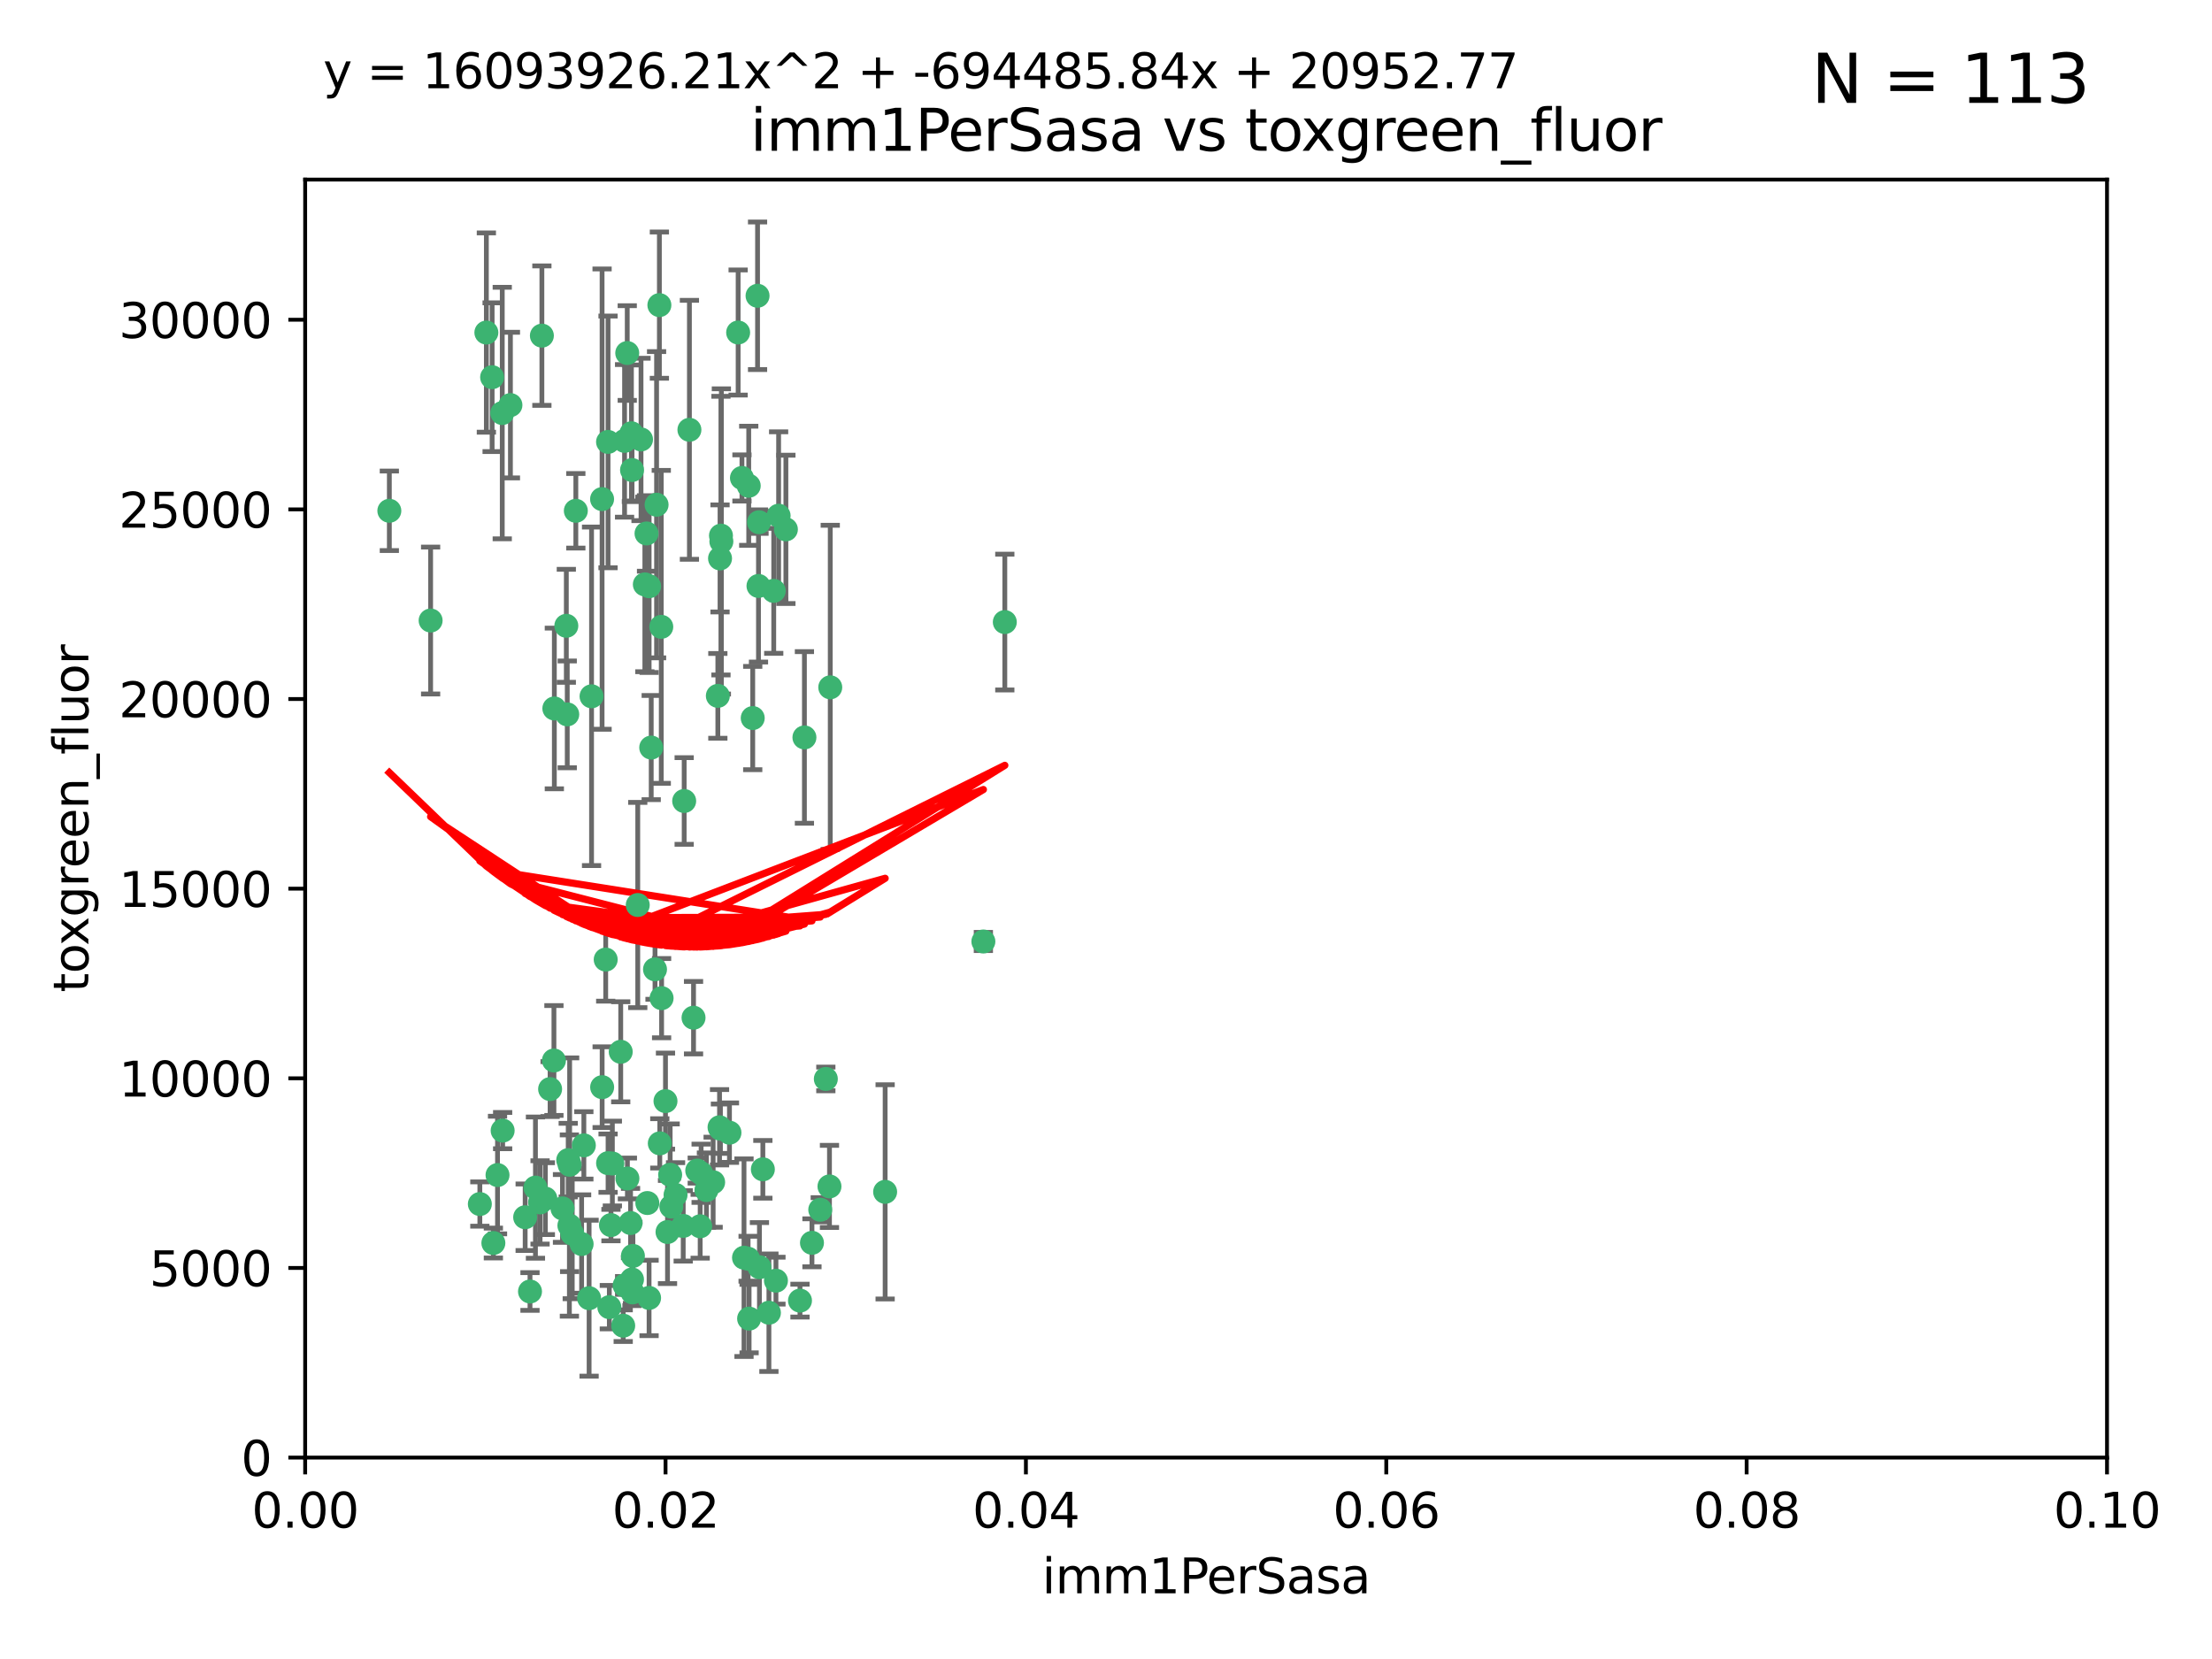<?xml version="1.0" encoding="utf-8" standalone="no"?>
<!DOCTYPE svg PUBLIC "-//W3C//DTD SVG 1.1//EN"
  "http://www.w3.org/Graphics/SVG/1.1/DTD/svg11.dtd">
<svg xmlns:xlink="http://www.w3.org/1999/xlink" width="460.8pt" height="345.6pt" viewBox="0 0 460.8 345.6" xmlns="http://www.w3.org/2000/svg" version="1.1">
 <defs>
  <style type="text/css">*{stroke-linejoin: round; stroke-linecap: butt}</style>
 </defs>
 <g id="figure_1">
  <g id="patch_1">
   <path d="M 0 345.6 
L 460.8 345.6 
L 460.8 0 
L 0 0 
z
" style="fill: #ffffff"/>
  </g>
  <g id="axes_1">
   <g id="patch_2">
    <path d="M 63.571 303.64 
L 438.93 303.64 
L 438.93 37.411 
L 63.571 37.411 
z
" style="fill: #ffffff"/>
   </g>
   <g id="PathCollection_1">
    <defs>
     <path id="mf607d56627" d="M 0 1.118 
C 0.297 1.118 0.581 1 0.791 0.791 
C 1 0.581 1.118 0.297 1.118 0 
C 1.118 -0.297 1 -0.581 0.791 -0.791 
C 0.581 -1 0.297 -1.118 0 -1.118 
C -0.297 -1.118 -0.581 -1 -0.791 -0.791 
C -1 -0.581 -1.118 -0.297 -1.118 0 
C -1.118 0.297 -1 0.581 -0.791 0.791 
C -0.581 1 -0.297 1.118 0 1.118 
z
" style="stroke: #3cb371"/>
    </defs>
    <g clip-path="url(#pc9766e03c1)">
     <use xlink:href="#mf607d56627" x="81.107" y="106.407" style="fill: #3cb371; stroke: #3cb371"/>
     <use xlink:href="#mf607d56627" x="101.319" y="69.276" style="fill: #3cb371; stroke: #3cb371"/>
     <use xlink:href="#mf607d56627" x="106.332" y="84.387" style="fill: #3cb371; stroke: #3cb371"/>
     <use xlink:href="#mf607d56627" x="126.665" y="92.058" style="fill: #3cb371; stroke: #3cb371"/>
     <use xlink:href="#mf607d56627" x="89.706" y="129.266" style="fill: #3cb371; stroke: #3cb371"/>
     <use xlink:href="#mf607d56627" x="119.957" y="106.409" style="fill: #3cb371; stroke: #3cb371"/>
     <use xlink:href="#mf607d56627" x="102.518" y="78.577" style="fill: #3cb371; stroke: #3cb371"/>
     <use xlink:href="#mf607d56627" x="169.147" y="258.901" style="fill: #3cb371; stroke: #3cb371"/>
     <use xlink:href="#mf607d56627" x="130.666" y="73.544" style="fill: #3cb371; stroke: #3cb371"/>
     <use xlink:href="#mf607d56627" x="161.183" y="123.084" style="fill: #3cb371; stroke: #3cb371"/>
     <use xlink:href="#mf607d56627" x="112.885" y="69.92" style="fill: #3cb371; stroke: #3cb371"/>
     <use xlink:href="#mf607d56627" x="130.11" y="91.842" style="fill: #3cb371; stroke: #3cb371"/>
     <use xlink:href="#mf607d56627" x="137.361" y="63.561" style="fill: #3cb371; stroke: #3cb371"/>
     <use xlink:href="#mf607d56627" x="167.576" y="153.62" style="fill: #3cb371; stroke: #3cb371"/>
     <use xlink:href="#mf607d56627" x="149.54" y="144.96" style="fill: #3cb371; stroke: #3cb371"/>
     <use xlink:href="#mf607d56627" x="125.424" y="103.972" style="fill: #3cb371; stroke: #3cb371"/>
     <use xlink:href="#mf607d56627" x="134.683" y="111.129" style="fill: #3cb371; stroke: #3cb371"/>
     <use xlink:href="#mf607d56627" x="162.201" y="107.43" style="fill: #3cb371; stroke: #3cb371"/>
     <use xlink:href="#mf607d56627" x="155.975" y="101.196" style="fill: #3cb371; stroke: #3cb371"/>
     <use xlink:href="#mf607d56627" x="104.628" y="86.045" style="fill: #3cb371; stroke: #3cb371"/>
     <use xlink:href="#mf607d56627" x="133.537" y="91.543" style="fill: #3cb371; stroke: #3cb371"/>
     <use xlink:href="#mf607d56627" x="135.226" y="122.124" style="fill: #3cb371; stroke: #3cb371"/>
     <use xlink:href="#mf607d56627" x="136.777" y="105.145" style="fill: #3cb371; stroke: #3cb371"/>
     <use xlink:href="#mf607d56627" x="137.755" y="130.584" style="fill: #3cb371; stroke: #3cb371"/>
     <use xlink:href="#mf607d56627" x="131.665" y="97.916" style="fill: #3cb371; stroke: #3cb371"/>
     <use xlink:href="#mf607d56627" x="149.997" y="116.33" style="fill: #3cb371; stroke: #3cb371"/>
     <use xlink:href="#mf607d56627" x="131.536" y="90.261" style="fill: #3cb371; stroke: #3cb371"/>
     <use xlink:href="#mf607d56627" x="102.779" y="258.946" style="fill: #3cb371; stroke: #3cb371"/>
     <use xlink:href="#mf607d56627" x="104.711" y="235.524" style="fill: #3cb371; stroke: #3cb371"/>
     <use xlink:href="#mf607d56627" x="118.666" y="242.64" style="fill: #3cb371; stroke: #3cb371"/>
     <use xlink:href="#mf607d56627" x="143.618" y="89.534" style="fill: #3cb371; stroke: #3cb371"/>
     <use xlink:href="#mf607d56627" x="154.563" y="99.569" style="fill: #3cb371; stroke: #3cb371"/>
     <use xlink:href="#mf607d56627" x="158.007" y="122.066" style="fill: #3cb371; stroke: #3cb371"/>
     <use xlink:href="#mf607d56627" x="157.812" y="61.614" style="fill: #3cb371; stroke: #3cb371"/>
     <use xlink:href="#mf607d56627" x="153.769" y="69.268" style="fill: #3cb371; stroke: #3cb371"/>
     <use xlink:href="#mf607d56627" x="118.169" y="148.819" style="fill: #3cb371; stroke: #3cb371"/>
     <use xlink:href="#mf607d56627" x="126.179" y="199.895" style="fill: #3cb371; stroke: #3cb371"/>
     <use xlink:href="#mf607d56627" x="136.451" y="201.933" style="fill: #3cb371; stroke: #3cb371"/>
     <use xlink:href="#mf607d56627" x="150.191" y="111.579" style="fill: #3cb371; stroke: #3cb371"/>
     <use xlink:href="#mf607d56627" x="146.058" y="244.417" style="fill: #3cb371; stroke: #3cb371"/>
     <use xlink:href="#mf607d56627" x="158.116" y="108.788" style="fill: #3cb371; stroke: #3cb371"/>
     <use xlink:href="#mf607d56627" x="163.716" y="110.277" style="fill: #3cb371; stroke: #3cb371"/>
     <use xlink:href="#mf607d56627" x="150.274" y="112.79" style="fill: #3cb371; stroke: #3cb371"/>
     <use xlink:href="#mf607d56627" x="130.121" y="267.781" style="fill: #3cb371; stroke: #3cb371"/>
     <use xlink:href="#mf607d56627" x="112.506" y="250.485" style="fill: #3cb371; stroke: #3cb371"/>
     <use xlink:href="#mf607d56627" x="127.567" y="242.381" style="fill: #3cb371; stroke: #3cb371"/>
     <use xlink:href="#mf607d56627" x="148.561" y="246.279" style="fill: #3cb371; stroke: #3cb371"/>
     <use xlink:href="#mf607d56627" x="209.321" y="129.589" style="fill: #3cb371; stroke: #3cb371"/>
     <use xlink:href="#mf607d56627" x="134.851" y="250.612" style="fill: #3cb371; stroke: #3cb371"/>
     <use xlink:href="#mf607d56627" x="119.208" y="256.992" style="fill: #3cb371; stroke: #3cb371"/>
     <use xlink:href="#mf607d56627" x="137.448" y="238.185" style="fill: #3cb371; stroke: #3cb371"/>
     <use xlink:href="#mf607d56627" x="127.275" y="255.21" style="fill: #3cb371; stroke: #3cb371"/>
     <use xlink:href="#mf607d56627" x="117.976" y="130.365" style="fill: #3cb371; stroke: #3cb371"/>
     <use xlink:href="#mf607d56627" x="155.845" y="262.218" style="fill: #3cb371; stroke: #3cb371"/>
     <use xlink:href="#mf607d56627" x="114.597" y="226.876" style="fill: #3cb371; stroke: #3cb371"/>
     <use xlink:href="#mf607d56627" x="99.961" y="250.823" style="fill: #3cb371; stroke: #3cb371"/>
     <use xlink:href="#mf607d56627" x="110.41" y="269.044" style="fill: #3cb371; stroke: #3cb371"/>
     <use xlink:href="#mf607d56627" x="132.856" y="188.53" style="fill: #3cb371; stroke: #3cb371"/>
     <use xlink:href="#mf607d56627" x="113.608" y="249.694" style="fill: #3cb371; stroke: #3cb371"/>
     <use xlink:href="#mf607d56627" x="111.545" y="247.401" style="fill: #3cb371; stroke: #3cb371"/>
     <use xlink:href="#mf607d56627" x="103.643" y="244.785" style="fill: #3cb371; stroke: #3cb371"/>
     <use xlink:href="#mf607d56627" x="131.656" y="266.536" style="fill: #3cb371; stroke: #3cb371"/>
     <use xlink:href="#mf607d56627" x="131.847" y="261.632" style="fill: #3cb371; stroke: #3cb371"/>
     <use xlink:href="#mf607d56627" x="109.401" y="253.571" style="fill: #3cb371; stroke: #3cb371"/>
     <use xlink:href="#mf607d56627" x="129.825" y="276.165" style="fill: #3cb371; stroke: #3cb371"/>
     <use xlink:href="#mf607d56627" x="140.729" y="248.914" style="fill: #3cb371; stroke: #3cb371"/>
     <use xlink:href="#mf607d56627" x="131.762" y="269.232" style="fill: #3cb371; stroke: #3cb371"/>
     <use xlink:href="#mf607d56627" x="166.652" y="270.942" style="fill: #3cb371; stroke: #3cb371"/>
     <use xlink:href="#mf607d56627" x="129.308" y="219.109" style="fill: #3cb371; stroke: #3cb371"/>
     <use xlink:href="#mf607d56627" x="154.991" y="262" style="fill: #3cb371; stroke: #3cb371"/>
     <use xlink:href="#mf607d56627" x="151.961" y="235.955" style="fill: #3cb371; stroke: #3cb371"/>
     <use xlink:href="#mf607d56627" x="147.163" y="247.916" style="fill: #3cb371; stroke: #3cb371"/>
     <use xlink:href="#mf607d56627" x="172.958" y="143.182" style="fill: #3cb371; stroke: #3cb371"/>
     <use xlink:href="#mf607d56627" x="150.078" y="235.133" style="fill: #3cb371; stroke: #3cb371"/>
     <use xlink:href="#mf607d56627" x="149.893" y="234.83" style="fill: #3cb371; stroke: #3cb371"/>
     <use xlink:href="#mf607d56627" x="204.855" y="196.128" style="fill: #3cb371; stroke: #3cb371"/>
     <use xlink:href="#mf607d56627" x="126.674" y="242.305" style="fill: #3cb371; stroke: #3cb371"/>
     <use xlink:href="#mf607d56627" x="158.205" y="263.982" style="fill: #3cb371; stroke: #3cb371"/>
     <use xlink:href="#mf607d56627" x="139.848" y="251.353" style="fill: #3cb371; stroke: #3cb371"/>
     <use xlink:href="#mf607d56627" x="123.231" y="145.054" style="fill: #3cb371; stroke: #3cb371"/>
     <use xlink:href="#mf607d56627" x="156.053" y="274.693" style="fill: #3cb371; stroke: #3cb371"/>
     <use xlink:href="#mf607d56627" x="118.371" y="241.673" style="fill: #3cb371; stroke: #3cb371"/>
     <use xlink:href="#mf607d56627" x="137.823" y="207.934" style="fill: #3cb371; stroke: #3cb371"/>
     <use xlink:href="#mf607d56627" x="117.177" y="251.737" style="fill: #3cb371; stroke: #3cb371"/>
     <use xlink:href="#mf607d56627" x="156.807" y="149.585" style="fill: #3cb371; stroke: #3cb371"/>
     <use xlink:href="#mf607d56627" x="145.859" y="255.455" style="fill: #3cb371; stroke: #3cb371"/>
     <use xlink:href="#mf607d56627" x="130.7" y="245.498" style="fill: #3cb371; stroke: #3cb371"/>
     <use xlink:href="#mf607d56627" x="122.722" y="270.434" style="fill: #3cb371; stroke: #3cb371"/>
     <use xlink:href="#mf607d56627" x="131.356" y="254.778" style="fill: #3cb371; stroke: #3cb371"/>
     <use xlink:href="#mf607d56627" x="115.394" y="220.92" style="fill: #3cb371; stroke: #3cb371"/>
     <use xlink:href="#mf607d56627" x="121.627" y="238.601" style="fill: #3cb371; stroke: #3cb371"/>
     <use xlink:href="#mf607d56627" x="126.935" y="272.306" style="fill: #3cb371; stroke: #3cb371"/>
     <use xlink:href="#mf607d56627" x="170.874" y="252.012" style="fill: #3cb371; stroke: #3cb371"/>
     <use xlink:href="#mf607d56627" x="118.616" y="255.301" style="fill: #3cb371; stroke: #3cb371"/>
     <use xlink:href="#mf607d56627" x="160.18" y="273.467" style="fill: #3cb371; stroke: #3cb371"/>
     <use xlink:href="#mf607d56627" x="144.477" y="212.005" style="fill: #3cb371; stroke: #3cb371"/>
     <use xlink:href="#mf607d56627" x="115.48" y="147.587" style="fill: #3cb371; stroke: #3cb371"/>
     <use xlink:href="#mf607d56627" x="161.644" y="266.787" style="fill: #3cb371; stroke: #3cb371"/>
     <use xlink:href="#mf607d56627" x="121.161" y="259.154" style="fill: #3cb371; stroke: #3cb371"/>
     <use xlink:href="#mf607d56627" x="135.215" y="270.383" style="fill: #3cb371; stroke: #3cb371"/>
     <use xlink:href="#mf607d56627" x="134.334" y="121.744" style="fill: #3cb371; stroke: #3cb371"/>
     <use xlink:href="#mf607d56627" x="142.325" y="255.376" style="fill: #3cb371; stroke: #3cb371"/>
     <use xlink:href="#mf607d56627" x="138.633" y="229.381" style="fill: #3cb371; stroke: #3cb371"/>
     <use xlink:href="#mf607d56627" x="139.056" y="256.651" style="fill: #3cb371; stroke: #3cb371"/>
     <use xlink:href="#mf607d56627" x="142.527" y="166.862" style="fill: #3cb371; stroke: #3cb371"/>
     <use xlink:href="#mf607d56627" x="158.917" y="243.591" style="fill: #3cb371; stroke: #3cb371"/>
     <use xlink:href="#mf607d56627" x="139.605" y="244.726" style="fill: #3cb371; stroke: #3cb371"/>
     <use xlink:href="#mf607d56627" x="145.249" y="243.853" style="fill: #3cb371; stroke: #3cb371"/>
     <use xlink:href="#mf607d56627" x="125.438" y="226.477" style="fill: #3cb371; stroke: #3cb371"/>
     <use xlink:href="#mf607d56627" x="172.037" y="224.762" style="fill: #3cb371; stroke: #3cb371"/>
     <use xlink:href="#mf607d56627" x="135.66" y="155.731" style="fill: #3cb371; stroke: #3cb371"/>
     <use xlink:href="#mf607d56627" x="184.39" y="248.284" style="fill: #3cb371; stroke: #3cb371"/>
     <use xlink:href="#mf607d56627" x="172.794" y="247.152" style="fill: #3cb371; stroke: #3cb371"/>
    </g>
   </g>
   <g id="matplotlib.axis_1">
    <g id="xtick_1">
     <g id="line2d_1">
      <defs>
       <path id="m78ce39d7e0" d="M 0 0 
L 0 3.5 
" style="stroke: #000000; stroke-width: 0.8"/>
      </defs>
      <g>
       <use xlink:href="#m78ce39d7e0" x="63.571" y="303.64" style="stroke: #000000; stroke-width: 0.8"/>
      </g>
     </g>
     <g id="text_1">
      <!-- 0.00 -->
      <g transform="translate(52.438 318.238)scale(0.1 -0.1)">
       <defs>
        <path id="DejaVuSans-30" d="M 2034 4250 
Q 1547 4250 1301 3770 
Q 1056 3291 1056 2328 
Q 1056 1369 1301 889 
Q 1547 409 2034 409 
Q 2525 409 2770 889 
Q 3016 1369 3016 2328 
Q 3016 3291 2770 3770 
Q 2525 4250 2034 4250 
z
M 2034 4750 
Q 2819 4750 3233 4129 
Q 3647 3509 3647 2328 
Q 3647 1150 3233 529 
Q 2819 -91 2034 -91 
Q 1250 -91 836 529 
Q 422 1150 422 2328 
Q 422 3509 836 4129 
Q 1250 4750 2034 4750 
z
" transform="scale(0.016)"/>
        <path id="DejaVuSans-2e" d="M 684 794 
L 1344 794 
L 1344 0 
L 684 0 
L 684 794 
z
" transform="scale(0.016)"/>
       </defs>
       <use xlink:href="#DejaVuSans-30"/>
       <use xlink:href="#DejaVuSans-2e" x="63.623"/>
       <use xlink:href="#DejaVuSans-30" x="95.41"/>
       <use xlink:href="#DejaVuSans-30" x="159.033"/>
      </g>
     </g>
    </g>
    <g id="xtick_2">
     <g id="line2d_2">
      <g>
       <use xlink:href="#m78ce39d7e0" x="138.643" y="303.64" style="stroke: #000000; stroke-width: 0.8"/>
      </g>
     </g>
     <g id="text_2">
      <!-- 0.02 -->
      <g transform="translate(127.51 318.238)scale(0.1 -0.1)">
       <defs>
        <path id="DejaVuSans-32" d="M 1228 531 
L 3431 531 
L 3431 0 
L 469 0 
L 469 531 
Q 828 903 1448 1529 
Q 2069 2156 2228 2338 
Q 2531 2678 2651 2914 
Q 2772 3150 2772 3378 
Q 2772 3750 2511 3984 
Q 2250 4219 1831 4219 
Q 1534 4219 1204 4116 
Q 875 4013 500 3803 
L 500 4441 
Q 881 4594 1212 4672 
Q 1544 4750 1819 4750 
Q 2544 4750 2975 4387 
Q 3406 4025 3406 3419 
Q 3406 3131 3298 2873 
Q 3191 2616 2906 2266 
Q 2828 2175 2409 1742 
Q 1991 1309 1228 531 
z
" transform="scale(0.016)"/>
       </defs>
       <use xlink:href="#DejaVuSans-30"/>
       <use xlink:href="#DejaVuSans-2e" x="63.623"/>
       <use xlink:href="#DejaVuSans-30" x="95.41"/>
       <use xlink:href="#DejaVuSans-32" x="159.033"/>
      </g>
     </g>
    </g>
    <g id="xtick_3">
     <g id="line2d_3">
      <g>
       <use xlink:href="#m78ce39d7e0" x="213.715" y="303.64" style="stroke: #000000; stroke-width: 0.8"/>
      </g>
     </g>
     <g id="text_3">
      <!-- 0.04 -->
      <g transform="translate(202.582 318.238)scale(0.1 -0.1)">
       <defs>
        <path id="DejaVuSans-34" d="M 2419 4116 
L 825 1625 
L 2419 1625 
L 2419 4116 
z
M 2253 4666 
L 3047 4666 
L 3047 1625 
L 3713 1625 
L 3713 1100 
L 3047 1100 
L 3047 0 
L 2419 0 
L 2419 1100 
L 313 1100 
L 313 1709 
L 2253 4666 
z
" transform="scale(0.016)"/>
       </defs>
       <use xlink:href="#DejaVuSans-30"/>
       <use xlink:href="#DejaVuSans-2e" x="63.623"/>
       <use xlink:href="#DejaVuSans-30" x="95.41"/>
       <use xlink:href="#DejaVuSans-34" x="159.033"/>
      </g>
     </g>
    </g>
    <g id="xtick_4">
     <g id="line2d_4">
      <g>
       <use xlink:href="#m78ce39d7e0" x="288.786" y="303.64" style="stroke: #000000; stroke-width: 0.8"/>
      </g>
     </g>
     <g id="text_4">
      <!-- 0.06 -->
      <g transform="translate(277.654 318.238)scale(0.1 -0.1)">
       <defs>
        <path id="DejaVuSans-36" d="M 2113 2584 
Q 1688 2584 1439 2293 
Q 1191 2003 1191 1497 
Q 1191 994 1439 701 
Q 1688 409 2113 409 
Q 2538 409 2786 701 
Q 3034 994 3034 1497 
Q 3034 2003 2786 2293 
Q 2538 2584 2113 2584 
z
M 3366 4563 
L 3366 3988 
Q 3128 4100 2886 4159 
Q 2644 4219 2406 4219 
Q 1781 4219 1451 3797 
Q 1122 3375 1075 2522 
Q 1259 2794 1537 2939 
Q 1816 3084 2150 3084 
Q 2853 3084 3261 2657 
Q 3669 2231 3669 1497 
Q 3669 778 3244 343 
Q 2819 -91 2113 -91 
Q 1303 -91 875 529 
Q 447 1150 447 2328 
Q 447 3434 972 4092 
Q 1497 4750 2381 4750 
Q 2619 4750 2861 4703 
Q 3103 4656 3366 4563 
z
" transform="scale(0.016)"/>
       </defs>
       <use xlink:href="#DejaVuSans-30"/>
       <use xlink:href="#DejaVuSans-2e" x="63.623"/>
       <use xlink:href="#DejaVuSans-30" x="95.41"/>
       <use xlink:href="#DejaVuSans-36" x="159.033"/>
      </g>
     </g>
    </g>
    <g id="xtick_5">
     <g id="line2d_5">
      <g>
       <use xlink:href="#m78ce39d7e0" x="363.858" y="303.64" style="stroke: #000000; stroke-width: 0.8"/>
      </g>
     </g>
     <g id="text_5">
      <!-- 0.08 -->
      <g transform="translate(352.725 318.238)scale(0.1 -0.1)">
       <defs>
        <path id="DejaVuSans-38" d="M 2034 2216 
Q 1584 2216 1326 1975 
Q 1069 1734 1069 1313 
Q 1069 891 1326 650 
Q 1584 409 2034 409 
Q 2484 409 2743 651 
Q 3003 894 3003 1313 
Q 3003 1734 2745 1975 
Q 2488 2216 2034 2216 
z
M 1403 2484 
Q 997 2584 770 2862 
Q 544 3141 544 3541 
Q 544 4100 942 4425 
Q 1341 4750 2034 4750 
Q 2731 4750 3128 4425 
Q 3525 4100 3525 3541 
Q 3525 3141 3298 2862 
Q 3072 2584 2669 2484 
Q 3125 2378 3379 2068 
Q 3634 1759 3634 1313 
Q 3634 634 3220 271 
Q 2806 -91 2034 -91 
Q 1263 -91 848 271 
Q 434 634 434 1313 
Q 434 1759 690 2068 
Q 947 2378 1403 2484 
z
M 1172 3481 
Q 1172 3119 1398 2916 
Q 1625 2713 2034 2713 
Q 2441 2713 2670 2916 
Q 2900 3119 2900 3481 
Q 2900 3844 2670 4047 
Q 2441 4250 2034 4250 
Q 1625 4250 1398 4047 
Q 1172 3844 1172 3481 
z
" transform="scale(0.016)"/>
       </defs>
       <use xlink:href="#DejaVuSans-30"/>
       <use xlink:href="#DejaVuSans-2e" x="63.623"/>
       <use xlink:href="#DejaVuSans-30" x="95.41"/>
       <use xlink:href="#DejaVuSans-38" x="159.033"/>
      </g>
     </g>
    </g>
    <g id="xtick_6">
     <g id="line2d_6">
      <g>
       <use xlink:href="#m78ce39d7e0" x="438.93" y="303.64" style="stroke: #000000; stroke-width: 0.8"/>
      </g>
     </g>
     <g id="text_6">
      <!-- 0.10 -->
      <g transform="translate(427.797 318.238)scale(0.1 -0.1)">
       <defs>
        <path id="DejaVuSans-31" d="M 794 531 
L 1825 531 
L 1825 4091 
L 703 3866 
L 703 4441 
L 1819 4666 
L 2450 4666 
L 2450 531 
L 3481 531 
L 3481 0 
L 794 0 
L 794 531 
z
" transform="scale(0.016)"/>
       </defs>
       <use xlink:href="#DejaVuSans-30"/>
       <use xlink:href="#DejaVuSans-2e" x="63.623"/>
       <use xlink:href="#DejaVuSans-31" x="95.41"/>
       <use xlink:href="#DejaVuSans-30" x="159.033"/>
      </g>
     </g>
    </g>
    <g id="text_7">
     <!-- imm1PerSasa -->
     <g transform="translate(217.067 331.917)scale(0.1 -0.1)">
      <defs>
       <path id="DejaVuSans-69" d="M 603 3500 
L 1178 3500 
L 1178 0 
L 603 0 
L 603 3500 
z
M 603 4863 
L 1178 4863 
L 1178 4134 
L 603 4134 
L 603 4863 
z
" transform="scale(0.016)"/>
       <path id="DejaVuSans-6d" d="M 3328 2828 
Q 3544 3216 3844 3400 
Q 4144 3584 4550 3584 
Q 5097 3584 5394 3201 
Q 5691 2819 5691 2113 
L 5691 0 
L 5113 0 
L 5113 2094 
Q 5113 2597 4934 2840 
Q 4756 3084 4391 3084 
Q 3944 3084 3684 2787 
Q 3425 2491 3425 1978 
L 3425 0 
L 2847 0 
L 2847 2094 
Q 2847 2600 2669 2842 
Q 2491 3084 2119 3084 
Q 1678 3084 1418 2786 
Q 1159 2488 1159 1978 
L 1159 0 
L 581 0 
L 581 3500 
L 1159 3500 
L 1159 2956 
Q 1356 3278 1631 3431 
Q 1906 3584 2284 3584 
Q 2666 3584 2933 3390 
Q 3200 3197 3328 2828 
z
" transform="scale(0.016)"/>
       <path id="DejaVuSans-50" d="M 1259 4147 
L 1259 2394 
L 2053 2394 
Q 2494 2394 2734 2622 
Q 2975 2850 2975 3272 
Q 2975 3691 2734 3919 
Q 2494 4147 2053 4147 
L 1259 4147 
z
M 628 4666 
L 2053 4666 
Q 2838 4666 3239 4311 
Q 3641 3956 3641 3272 
Q 3641 2581 3239 2228 
Q 2838 1875 2053 1875 
L 1259 1875 
L 1259 0 
L 628 0 
L 628 4666 
z
" transform="scale(0.016)"/>
       <path id="DejaVuSans-65" d="M 3597 1894 
L 3597 1613 
L 953 1613 
Q 991 1019 1311 708 
Q 1631 397 2203 397 
Q 2534 397 2845 478 
Q 3156 559 3463 722 
L 3463 178 
Q 3153 47 2828 -22 
Q 2503 -91 2169 -91 
Q 1331 -91 842 396 
Q 353 884 353 1716 
Q 353 2575 817 3079 
Q 1281 3584 2069 3584 
Q 2775 3584 3186 3129 
Q 3597 2675 3597 1894 
z
M 3022 2063 
Q 3016 2534 2758 2815 
Q 2500 3097 2075 3097 
Q 1594 3097 1305 2825 
Q 1016 2553 972 2059 
L 3022 2063 
z
" transform="scale(0.016)"/>
       <path id="DejaVuSans-72" d="M 2631 2963 
Q 2534 3019 2420 3045 
Q 2306 3072 2169 3072 
Q 1681 3072 1420 2755 
Q 1159 2438 1159 1844 
L 1159 0 
L 581 0 
L 581 3500 
L 1159 3500 
L 1159 2956 
Q 1341 3275 1631 3429 
Q 1922 3584 2338 3584 
Q 2397 3584 2469 3576 
Q 2541 3569 2628 3553 
L 2631 2963 
z
" transform="scale(0.016)"/>
       <path id="DejaVuSans-53" d="M 3425 4513 
L 3425 3897 
Q 3066 4069 2747 4153 
Q 2428 4238 2131 4238 
Q 1616 4238 1336 4038 
Q 1056 3838 1056 3469 
Q 1056 3159 1242 3001 
Q 1428 2844 1947 2747 
L 2328 2669 
Q 3034 2534 3370 2195 
Q 3706 1856 3706 1288 
Q 3706 609 3251 259 
Q 2797 -91 1919 -91 
Q 1588 -91 1214 -16 
Q 841 59 441 206 
L 441 856 
Q 825 641 1194 531 
Q 1563 422 1919 422 
Q 2459 422 2753 634 
Q 3047 847 3047 1241 
Q 3047 1584 2836 1778 
Q 2625 1972 2144 2069 
L 1759 2144 
Q 1053 2284 737 2584 
Q 422 2884 422 3419 
Q 422 4038 858 4394 
Q 1294 4750 2059 4750 
Q 2388 4750 2728 4690 
Q 3069 4631 3425 4513 
z
" transform="scale(0.016)"/>
       <path id="DejaVuSans-61" d="M 2194 1759 
Q 1497 1759 1228 1600 
Q 959 1441 959 1056 
Q 959 750 1161 570 
Q 1363 391 1709 391 
Q 2188 391 2477 730 
Q 2766 1069 2766 1631 
L 2766 1759 
L 2194 1759 
z
M 3341 1997 
L 3341 0 
L 2766 0 
L 2766 531 
Q 2569 213 2275 61 
Q 1981 -91 1556 -91 
Q 1019 -91 701 211 
Q 384 513 384 1019 
Q 384 1609 779 1909 
Q 1175 2209 1959 2209 
L 2766 2209 
L 2766 2266 
Q 2766 2663 2505 2880 
Q 2244 3097 1772 3097 
Q 1472 3097 1187 3025 
Q 903 2953 641 2809 
L 641 3341 
Q 956 3463 1253 3523 
Q 1550 3584 1831 3584 
Q 2591 3584 2966 3190 
Q 3341 2797 3341 1997 
z
" transform="scale(0.016)"/>
       <path id="DejaVuSans-73" d="M 2834 3397 
L 2834 2853 
Q 2591 2978 2328 3040 
Q 2066 3103 1784 3103 
Q 1356 3103 1142 2972 
Q 928 2841 928 2578 
Q 928 2378 1081 2264 
Q 1234 2150 1697 2047 
L 1894 2003 
Q 2506 1872 2764 1633 
Q 3022 1394 3022 966 
Q 3022 478 2636 193 
Q 2250 -91 1575 -91 
Q 1294 -91 989 -36 
Q 684 19 347 128 
L 347 722 
Q 666 556 975 473 
Q 1284 391 1588 391 
Q 1994 391 2212 530 
Q 2431 669 2431 922 
Q 2431 1156 2273 1281 
Q 2116 1406 1581 1522 
L 1381 1569 
Q 847 1681 609 1914 
Q 372 2147 372 2553 
Q 372 3047 722 3315 
Q 1072 3584 1716 3584 
Q 2034 3584 2315 3537 
Q 2597 3491 2834 3397 
z
" transform="scale(0.016)"/>
      </defs>
      <use xlink:href="#DejaVuSans-69"/>
      <use xlink:href="#DejaVuSans-6d" x="27.783"/>
      <use xlink:href="#DejaVuSans-6d" x="125.195"/>
      <use xlink:href="#DejaVuSans-31" x="222.607"/>
      <use xlink:href="#DejaVuSans-50" x="286.23"/>
      <use xlink:href="#DejaVuSans-65" x="342.908"/>
      <use xlink:href="#DejaVuSans-72" x="404.432"/>
      <use xlink:href="#DejaVuSans-53" x="445.545"/>
      <use xlink:href="#DejaVuSans-61" x="509.021"/>
      <use xlink:href="#DejaVuSans-73" x="570.301"/>
      <use xlink:href="#DejaVuSans-61" x="622.4"/>
     </g>
    </g>
   </g>
   <g id="matplotlib.axis_2">
    <g id="ytick_1">
     <g id="line2d_7">
      <defs>
       <path id="mf8bd128720" d="M 0 0 
L -3.5 0 
" style="stroke: #000000; stroke-width: 0.8"/>
      </defs>
      <g>
       <use xlink:href="#mf8bd128720" x="63.571" y="303.64" style="stroke: #000000; stroke-width: 0.8"/>
      </g>
     </g>
     <g id="text_8">
      <!-- 0 -->
      <g transform="translate(50.209 307.439)scale(0.1 -0.1)">
       <use xlink:href="#DejaVuSans-30"/>
      </g>
     </g>
    </g>
    <g id="ytick_2">
     <g id="line2d_8">
      <g>
       <use xlink:href="#mf8bd128720" x="63.571" y="264.135" style="stroke: #000000; stroke-width: 0.8"/>
      </g>
     </g>
     <g id="text_9">
      <!-- 5000 -->
      <g transform="translate(31.121 267.934)scale(0.1 -0.1)">
       <defs>
        <path id="DejaVuSans-35" d="M 691 4666 
L 3169 4666 
L 3169 4134 
L 1269 4134 
L 1269 2991 
Q 1406 3038 1543 3061 
Q 1681 3084 1819 3084 
Q 2600 3084 3056 2656 
Q 3513 2228 3513 1497 
Q 3513 744 3044 326 
Q 2575 -91 1722 -91 
Q 1428 -91 1123 -41 
Q 819 9 494 109 
L 494 744 
Q 775 591 1075 516 
Q 1375 441 1709 441 
Q 2250 441 2565 725 
Q 2881 1009 2881 1497 
Q 2881 1984 2565 2268 
Q 2250 2553 1709 2553 
Q 1456 2553 1204 2497 
Q 953 2441 691 2322 
L 691 4666 
z
" transform="scale(0.016)"/>
       </defs>
       <use xlink:href="#DejaVuSans-35"/>
       <use xlink:href="#DejaVuSans-30" x="63.623"/>
       <use xlink:href="#DejaVuSans-30" x="127.246"/>
       <use xlink:href="#DejaVuSans-30" x="190.869"/>
      </g>
     </g>
    </g>
    <g id="ytick_3">
     <g id="line2d_9">
      <g>
       <use xlink:href="#mf8bd128720" x="63.571" y="224.63" style="stroke: #000000; stroke-width: 0.8"/>
      </g>
     </g>
     <g id="text_10">
      <!-- 10000 -->
      <g transform="translate(24.759 228.429)scale(0.1 -0.1)">
       <use xlink:href="#DejaVuSans-31"/>
       <use xlink:href="#DejaVuSans-30" x="63.623"/>
       <use xlink:href="#DejaVuSans-30" x="127.246"/>
       <use xlink:href="#DejaVuSans-30" x="190.869"/>
       <use xlink:href="#DejaVuSans-30" x="254.492"/>
      </g>
     </g>
    </g>
    <g id="ytick_4">
     <g id="line2d_10">
      <g>
       <use xlink:href="#mf8bd128720" x="63.571" y="185.125" style="stroke: #000000; stroke-width: 0.8"/>
      </g>
     </g>
     <g id="text_11">
      <!-- 15000 -->
      <g transform="translate(24.759 188.924)scale(0.1 -0.1)">
       <use xlink:href="#DejaVuSans-31"/>
       <use xlink:href="#DejaVuSans-35" x="63.623"/>
       <use xlink:href="#DejaVuSans-30" x="127.246"/>
       <use xlink:href="#DejaVuSans-30" x="190.869"/>
       <use xlink:href="#DejaVuSans-30" x="254.492"/>
      </g>
     </g>
    </g>
    <g id="ytick_5">
     <g id="line2d_11">
      <g>
       <use xlink:href="#mf8bd128720" x="63.571" y="145.62" style="stroke: #000000; stroke-width: 0.8"/>
      </g>
     </g>
     <g id="text_12">
      <!-- 20000 -->
      <g transform="translate(24.759 149.419)scale(0.1 -0.1)">
       <use xlink:href="#DejaVuSans-32"/>
       <use xlink:href="#DejaVuSans-30" x="63.623"/>
       <use xlink:href="#DejaVuSans-30" x="127.246"/>
       <use xlink:href="#DejaVuSans-30" x="190.869"/>
       <use xlink:href="#DejaVuSans-30" x="254.492"/>
      </g>
     </g>
    </g>
    <g id="ytick_6">
     <g id="line2d_12">
      <g>
       <use xlink:href="#mf8bd128720" x="63.571" y="106.115" style="stroke: #000000; stroke-width: 0.8"/>
      </g>
     </g>
     <g id="text_13">
      <!-- 25000 -->
      <g transform="translate(24.759 109.914)scale(0.1 -0.1)">
       <use xlink:href="#DejaVuSans-32"/>
       <use xlink:href="#DejaVuSans-35" x="63.623"/>
       <use xlink:href="#DejaVuSans-30" x="127.246"/>
       <use xlink:href="#DejaVuSans-30" x="190.869"/>
       <use xlink:href="#DejaVuSans-30" x="254.492"/>
      </g>
     </g>
    </g>
    <g id="ytick_7">
     <g id="line2d_13">
      <g>
       <use xlink:href="#mf8bd128720" x="63.571" y="66.61" style="stroke: #000000; stroke-width: 0.8"/>
      </g>
     </g>
     <g id="text_14">
      <!-- 30000 -->
      <g transform="translate(24.759 70.409)scale(0.1 -0.1)">
       <defs>
        <path id="DejaVuSans-33" d="M 2597 2516 
Q 3050 2419 3304 2112 
Q 3559 1806 3559 1356 
Q 3559 666 3084 287 
Q 2609 -91 1734 -91 
Q 1441 -91 1130 -33 
Q 819 25 488 141 
L 488 750 
Q 750 597 1062 519 
Q 1375 441 1716 441 
Q 2309 441 2620 675 
Q 2931 909 2931 1356 
Q 2931 1769 2642 2001 
Q 2353 2234 1838 2234 
L 1294 2234 
L 1294 2753 
L 1863 2753 
Q 2328 2753 2575 2939 
Q 2822 3125 2822 3475 
Q 2822 3834 2567 4026 
Q 2313 4219 1838 4219 
Q 1578 4219 1281 4162 
Q 984 4106 628 3988 
L 628 4550 
Q 988 4650 1302 4700 
Q 1616 4750 1894 4750 
Q 2613 4750 3031 4423 
Q 3450 4097 3450 3541 
Q 3450 3153 3228 2886 
Q 3006 2619 2597 2516 
z
" transform="scale(0.016)"/>
       </defs>
       <use xlink:href="#DejaVuSans-33"/>
       <use xlink:href="#DejaVuSans-30" x="63.623"/>
       <use xlink:href="#DejaVuSans-30" x="127.246"/>
       <use xlink:href="#DejaVuSans-30" x="190.869"/>
       <use xlink:href="#DejaVuSans-30" x="254.492"/>
      </g>
     </g>
    </g>
    <g id="text_15">
     <!-- toxgreen_fluor -->
     <g transform="translate(18.401 206.72)rotate(-90)scale(0.1 -0.1)">
      <defs>
       <path id="DejaVuSans-74" d="M 1172 4494 
L 1172 3500 
L 2356 3500 
L 2356 3053 
L 1172 3053 
L 1172 1153 
Q 1172 725 1289 603 
Q 1406 481 1766 481 
L 2356 481 
L 2356 0 
L 1766 0 
Q 1100 0 847 248 
Q 594 497 594 1153 
L 594 3053 
L 172 3053 
L 172 3500 
L 594 3500 
L 594 4494 
L 1172 4494 
z
" transform="scale(0.016)"/>
       <path id="DejaVuSans-6f" d="M 1959 3097 
Q 1497 3097 1228 2736 
Q 959 2375 959 1747 
Q 959 1119 1226 758 
Q 1494 397 1959 397 
Q 2419 397 2687 759 
Q 2956 1122 2956 1747 
Q 2956 2369 2687 2733 
Q 2419 3097 1959 3097 
z
M 1959 3584 
Q 2709 3584 3137 3096 
Q 3566 2609 3566 1747 
Q 3566 888 3137 398 
Q 2709 -91 1959 -91 
Q 1206 -91 779 398 
Q 353 888 353 1747 
Q 353 2609 779 3096 
Q 1206 3584 1959 3584 
z
" transform="scale(0.016)"/>
       <path id="DejaVuSans-78" d="M 3513 3500 
L 2247 1797 
L 3578 0 
L 2900 0 
L 1881 1375 
L 863 0 
L 184 0 
L 1544 1831 
L 300 3500 
L 978 3500 
L 1906 2253 
L 2834 3500 
L 3513 3500 
z
" transform="scale(0.016)"/>
       <path id="DejaVuSans-67" d="M 2906 1791 
Q 2906 2416 2648 2759 
Q 2391 3103 1925 3103 
Q 1463 3103 1205 2759 
Q 947 2416 947 1791 
Q 947 1169 1205 825 
Q 1463 481 1925 481 
Q 2391 481 2648 825 
Q 2906 1169 2906 1791 
z
M 3481 434 
Q 3481 -459 3084 -895 
Q 2688 -1331 1869 -1331 
Q 1566 -1331 1297 -1286 
Q 1028 -1241 775 -1147 
L 775 -588 
Q 1028 -725 1275 -790 
Q 1522 -856 1778 -856 
Q 2344 -856 2625 -561 
Q 2906 -266 2906 331 
L 2906 616 
Q 2728 306 2450 153 
Q 2172 0 1784 0 
Q 1141 0 747 490 
Q 353 981 353 1791 
Q 353 2603 747 3093 
Q 1141 3584 1784 3584 
Q 2172 3584 2450 3431 
Q 2728 3278 2906 2969 
L 2906 3500 
L 3481 3500 
L 3481 434 
z
" transform="scale(0.016)"/>
       <path id="DejaVuSans-6e" d="M 3513 2113 
L 3513 0 
L 2938 0 
L 2938 2094 
Q 2938 2591 2744 2837 
Q 2550 3084 2163 3084 
Q 1697 3084 1428 2787 
Q 1159 2491 1159 1978 
L 1159 0 
L 581 0 
L 581 3500 
L 1159 3500 
L 1159 2956 
Q 1366 3272 1645 3428 
Q 1925 3584 2291 3584 
Q 2894 3584 3203 3211 
Q 3513 2838 3513 2113 
z
" transform="scale(0.016)"/>
       <path id="DejaVuSans-5f" d="M 3263 -1063 
L 3263 -1509 
L -63 -1509 
L -63 -1063 
L 3263 -1063 
z
" transform="scale(0.016)"/>
       <path id="DejaVuSans-66" d="M 2375 4863 
L 2375 4384 
L 1825 4384 
Q 1516 4384 1395 4259 
Q 1275 4134 1275 3809 
L 1275 3500 
L 2222 3500 
L 2222 3053 
L 1275 3053 
L 1275 0 
L 697 0 
L 697 3053 
L 147 3053 
L 147 3500 
L 697 3500 
L 697 3744 
Q 697 4328 969 4595 
Q 1241 4863 1831 4863 
L 2375 4863 
z
" transform="scale(0.016)"/>
       <path id="DejaVuSans-6c" d="M 603 4863 
L 1178 4863 
L 1178 0 
L 603 0 
L 603 4863 
z
" transform="scale(0.016)"/>
       <path id="DejaVuSans-75" d="M 544 1381 
L 544 3500 
L 1119 3500 
L 1119 1403 
Q 1119 906 1312 657 
Q 1506 409 1894 409 
Q 2359 409 2629 706 
Q 2900 1003 2900 1516 
L 2900 3500 
L 3475 3500 
L 3475 0 
L 2900 0 
L 2900 538 
Q 2691 219 2414 64 
Q 2138 -91 1772 -91 
Q 1169 -91 856 284 
Q 544 659 544 1381 
z
M 1991 3584 
L 1991 3584 
z
" transform="scale(0.016)"/>
      </defs>
      <use xlink:href="#DejaVuSans-74"/>
      <use xlink:href="#DejaVuSans-6f" x="39.209"/>
      <use xlink:href="#DejaVuSans-78" x="97.266"/>
      <use xlink:href="#DejaVuSans-67" x="156.445"/>
      <use xlink:href="#DejaVuSans-72" x="219.922"/>
      <use xlink:href="#DejaVuSans-65" x="258.785"/>
      <use xlink:href="#DejaVuSans-65" x="320.309"/>
      <use xlink:href="#DejaVuSans-6e" x="381.832"/>
      <use xlink:href="#DejaVuSans-5f" x="445.211"/>
      <use xlink:href="#DejaVuSans-66" x="495.211"/>
      <use xlink:href="#DejaVuSans-6c" x="530.416"/>
      <use xlink:href="#DejaVuSans-75" x="558.199"/>
      <use xlink:href="#DejaVuSans-6f" x="621.578"/>
      <use xlink:href="#DejaVuSans-72" x="682.76"/>
     </g>
    </g>
   </g>
   <g id="LineCollection_1">
    <path d="M 81.107 114.69 
L 81.107 98.124 
" clip-path="url(#pc9766e03c1)" style="fill: none; stroke: #696969"/>
    <path d="M 101.319 90.034 
L 101.319 48.519 
" clip-path="url(#pc9766e03c1)" style="fill: none; stroke: #696969"/>
    <path d="M 106.332 99.556 
L 106.332 69.219 
" clip-path="url(#pc9766e03c1)" style="fill: none; stroke: #696969"/>
    <path d="M 126.665 118.276 
L 126.665 65.84 
" clip-path="url(#pc9766e03c1)" style="fill: none; stroke: #696969"/>
    <path d="M 89.706 144.567 
L 89.706 113.965 
" clip-path="url(#pc9766e03c1)" style="fill: none; stroke: #696969"/>
    <path d="M 119.957 114.176 
L 119.957 98.642 
" clip-path="url(#pc9766e03c1)" style="fill: none; stroke: #696969"/>
    <path d="M 102.518 94.067 
L 102.518 63.087 
" clip-path="url(#pc9766e03c1)" style="fill: none; stroke: #696969"/>
    <path d="M 169.147 263.898 
L 169.147 253.904 
" clip-path="url(#pc9766e03c1)" style="fill: none; stroke: #696969"/>
    <path d="M 130.666 83.405 
L 130.666 63.682 
" clip-path="url(#pc9766e03c1)" style="fill: none; stroke: #696969"/>
    <path d="M 161.183 136.104 
L 161.183 110.065 
" clip-path="url(#pc9766e03c1)" style="fill: none; stroke: #696969"/>
    <path d="M 112.885 84.444 
L 112.885 55.396 
" clip-path="url(#pc9766e03c1)" style="fill: none; stroke: #696969"/>
    <path d="M 130.11 107.733 
L 130.11 75.95 
" clip-path="url(#pc9766e03c1)" style="fill: none; stroke: #696969"/>
    <path d="M 137.361 78.794 
L 137.361 48.327 
" clip-path="url(#pc9766e03c1)" style="fill: none; stroke: #696969"/>
    <path d="M 167.576 171.496 
L 167.576 135.744 
" clip-path="url(#pc9766e03c1)" style="fill: none; stroke: #696969"/>
    <path d="M 149.54 153.789 
L 149.54 136.131 
" clip-path="url(#pc9766e03c1)" style="fill: none; stroke: #696969"/>
    <path d="M 125.424 151.918 
L 125.424 56.025 
" clip-path="url(#pc9766e03c1)" style="fill: none; stroke: #696969"/>
    <path d="M 134.683 118.989 
L 134.683 103.269 
" clip-path="url(#pc9766e03c1)" style="fill: none; stroke: #696969"/>
    <path d="M 162.201 124.902 
L 162.201 89.957 
" clip-path="url(#pc9766e03c1)" style="fill: none; stroke: #696969"/>
    <path d="M 155.975 113.603 
L 155.975 88.789 
" clip-path="url(#pc9766e03c1)" style="fill: none; stroke: #696969"/>
    <path d="M 104.628 112.245 
L 104.628 59.845 
" clip-path="url(#pc9766e03c1)" style="fill: none; stroke: #696969"/>
    <path d="M 133.537 108.456 
L 133.537 74.63 
" clip-path="url(#pc9766e03c1)" style="fill: none; stroke: #696969"/>
    <path d="M 135.226 140.086 
L 135.226 104.162 
" clip-path="url(#pc9766e03c1)" style="fill: none; stroke: #696969"/>
    <path d="M 136.777 137.044 
L 136.777 73.246 
" clip-path="url(#pc9766e03c1)" style="fill: none; stroke: #696969"/>
    <path d="M 137.755 163.179 
L 137.755 97.99 
" clip-path="url(#pc9766e03c1)" style="fill: none; stroke: #696969"/>
    <path d="M 131.665 104.375 
L 131.665 91.457 
" clip-path="url(#pc9766e03c1)" style="fill: none; stroke: #696969"/>
    <path d="M 149.997 127.48 
L 149.997 105.181 
" clip-path="url(#pc9766e03c1)" style="fill: none; stroke: #696969"/>
    <path d="M 131.536 104.49 
L 131.536 76.032 
" clip-path="url(#pc9766e03c1)" style="fill: none; stroke: #696969"/>
    <path d="M 102.779 262.056 
L 102.779 255.836 
" clip-path="url(#pc9766e03c1)" style="fill: none; stroke: #696969"/>
    <path d="M 104.711 239.301 
L 104.711 231.747 
" clip-path="url(#pc9766e03c1)" style="fill: none; stroke: #696969"/>
    <path d="M 118.666 264.899 
L 118.666 220.38 
" clip-path="url(#pc9766e03c1)" style="fill: none; stroke: #696969"/>
    <path d="M 143.618 116.506 
L 143.618 62.562 
" clip-path="url(#pc9766e03c1)" style="fill: none; stroke: #696969"/>
    <path d="M 154.563 104.376 
L 154.563 94.761 
" clip-path="url(#pc9766e03c1)" style="fill: none; stroke: #696969"/>
    <path d="M 158.007 137.913 
L 158.007 106.218 
" clip-path="url(#pc9766e03c1)" style="fill: none; stroke: #696969"/>
    <path d="M 157.812 76.984 
L 157.812 46.244 
" clip-path="url(#pc9766e03c1)" style="fill: none; stroke: #696969"/>
    <path d="M 153.769 82.296 
L 153.769 56.239 
" clip-path="url(#pc9766e03c1)" style="fill: none; stroke: #696969"/>
    <path d="M 118.169 159.942 
L 118.169 137.697 
" clip-path="url(#pc9766e03c1)" style="fill: none; stroke: #696969"/>
    <path d="M 126.179 208.561 
L 126.179 191.229 
" clip-path="url(#pc9766e03c1)" style="fill: none; stroke: #696969"/>
    <path d="M 136.451 208.172 
L 136.451 195.693 
" clip-path="url(#pc9766e03c1)" style="fill: none; stroke: #696969"/>
    <path d="M 150.191 140.604 
L 150.191 82.554 
" clip-path="url(#pc9766e03c1)" style="fill: none; stroke: #696969"/>
    <path d="M 146.058 250.489 
L 146.058 238.346 
" clip-path="url(#pc9766e03c1)" style="fill: none; stroke: #696969"/>
    <path d="M 158.116 111.116 
L 158.116 106.461 
" clip-path="url(#pc9766e03c1)" style="fill: none; stroke: #696969"/>
    <path d="M 163.716 125.727 
L 163.716 94.826 
" clip-path="url(#pc9766e03c1)" style="fill: none; stroke: #696969"/>
    <path d="M 150.274 144.582 
L 150.274 80.997 
" clip-path="url(#pc9766e03c1)" style="fill: none; stroke: #696969"/>
    <path d="M 130.121 269.639 
L 130.121 265.923 
" clip-path="url(#pc9766e03c1)" style="fill: none; stroke: #696969"/>
    <path d="M 112.506 259.162 
L 112.506 241.808 
" clip-path="url(#pc9766e03c1)" style="fill: none; stroke: #696969"/>
    <path d="M 127.567 251.212 
L 127.567 233.549 
" clip-path="url(#pc9766e03c1)" style="fill: none; stroke: #696969"/>
    <path d="M 148.561 255.662 
L 148.561 236.896 
" clip-path="url(#pc9766e03c1)" style="fill: none; stroke: #696969"/>
    <path d="M 209.321 143.733 
L 209.321 115.445 
" clip-path="url(#pc9766e03c1)" style="fill: none; stroke: #696969"/>
    <path d="M 134.851 251.595 
L 134.851 249.629 
" clip-path="url(#pc9766e03c1)" style="fill: none; stroke: #696969"/>
    <path d="M 119.208 270.546 
L 119.208 243.437 
" clip-path="url(#pc9766e03c1)" style="fill: none; stroke: #696969"/>
    <path d="M 137.448 243.325 
L 137.448 233.045 
" clip-path="url(#pc9766e03c1)" style="fill: none; stroke: #696969"/>
    <path d="M 127.275 258.485 
L 127.275 251.935 
" clip-path="url(#pc9766e03c1)" style="fill: none; stroke: #696969"/>
    <path d="M 117.976 142.136 
L 117.976 118.595 
" clip-path="url(#pc9766e03c1)" style="fill: none; stroke: #696969"/>
    <path d="M 155.845 266.897 
L 155.845 257.539 
" clip-path="url(#pc9766e03c1)" style="fill: none; stroke: #696969"/>
    <path d="M 114.597 232.594 
L 114.597 221.158 
" clip-path="url(#pc9766e03c1)" style="fill: none; stroke: #696969"/>
    <path d="M 99.961 255.44 
L 99.961 246.206 
" clip-path="url(#pc9766e03c1)" style="fill: none; stroke: #696969"/>
    <path d="M 110.41 272.973 
L 110.41 265.115 
" clip-path="url(#pc9766e03c1)" style="fill: none; stroke: #696969"/>
    <path d="M 132.856 209.909 
L 132.856 167.152 
" clip-path="url(#pc9766e03c1)" style="fill: none; stroke: #696969"/>
    <path d="M 113.608 257.178 
L 113.608 242.211 
" clip-path="url(#pc9766e03c1)" style="fill: none; stroke: #696969"/>
    <path d="M 111.545 262.111 
L 111.545 232.691 
" clip-path="url(#pc9766e03c1)" style="fill: none; stroke: #696969"/>
    <path d="M 103.643 257.037 
L 103.643 232.533 
" clip-path="url(#pc9766e03c1)" style="fill: none; stroke: #696969"/>
    <path d="M 131.656 271.981 
L 131.656 261.091 
" clip-path="url(#pc9766e03c1)" style="fill: none; stroke: #696969"/>
    <path d="M 131.847 268.618 
L 131.847 254.645 
" clip-path="url(#pc9766e03c1)" style="fill: none; stroke: #696969"/>
    <path d="M 109.401 260.499 
L 109.401 246.643 
" clip-path="url(#pc9766e03c1)" style="fill: none; stroke: #696969"/>
    <path d="M 129.825 279.457 
L 129.825 272.873 
" clip-path="url(#pc9766e03c1)" style="fill: none; stroke: #696969"/>
    <path d="M 140.729 255.622 
L 140.729 242.205 
" clip-path="url(#pc9766e03c1)" style="fill: none; stroke: #696969"/>
    <path d="M 131.762 271.512 
L 131.762 266.952 
" clip-path="url(#pc9766e03c1)" style="fill: none; stroke: #696969"/>
    <path d="M 166.652 274.365 
L 166.652 267.52 
" clip-path="url(#pc9766e03c1)" style="fill: none; stroke: #696969"/>
    <path d="M 129.308 229.533 
L 129.308 208.684 
" clip-path="url(#pc9766e03c1)" style="fill: none; stroke: #696969"/>
    <path d="M 154.991 282.577 
L 154.991 241.422 
" clip-path="url(#pc9766e03c1)" style="fill: none; stroke: #696969"/>
    <path d="M 151.961 242.149 
L 151.961 229.76 
" clip-path="url(#pc9766e03c1)" style="fill: none; stroke: #696969"/>
    <path d="M 147.163 255.656 
L 147.163 240.176 
" clip-path="url(#pc9766e03c1)" style="fill: none; stroke: #696969"/>
    <path d="M 172.958 176.942 
L 172.958 109.423 
" clip-path="url(#pc9766e03c1)" style="fill: none; stroke: #696969"/>
    <path d="M 150.078 240.274 
L 150.078 229.992 
" clip-path="url(#pc9766e03c1)" style="fill: none; stroke: #696969"/>
    <path d="M 149.893 242.679 
L 149.893 226.981 
" clip-path="url(#pc9766e03c1)" style="fill: none; stroke: #696969"/>
    <path d="M 204.855 198.023 
L 204.855 194.232 
" clip-path="url(#pc9766e03c1)" style="fill: none; stroke: #696969"/>
    <path d="M 126.674 248.381 
L 126.674 236.229 
" clip-path="url(#pc9766e03c1)" style="fill: none; stroke: #696969"/>
    <path d="M 158.205 273.277 
L 158.205 254.687 
" clip-path="url(#pc9766e03c1)" style="fill: none; stroke: #696969"/>
    <path d="M 139.848 257.237 
L 139.848 245.468 
" clip-path="url(#pc9766e03c1)" style="fill: none; stroke: #696969"/>
    <path d="M 123.231 180.314 
L 123.231 109.794 
" clip-path="url(#pc9766e03c1)" style="fill: none; stroke: #696969"/>
    <path d="M 156.053 281.823 
L 156.053 267.563 
" clip-path="url(#pc9766e03c1)" style="fill: none; stroke: #696969"/>
    <path d="M 118.371 249.34 
L 118.371 234.006 
" clip-path="url(#pc9766e03c1)" style="fill: none; stroke: #696969"/>
    <path d="M 137.823 216.185 
L 137.823 199.682 
" clip-path="url(#pc9766e03c1)" style="fill: none; stroke: #696969"/>
    <path d="M 117.177 258.796 
L 117.177 244.678 
" clip-path="url(#pc9766e03c1)" style="fill: none; stroke: #696969"/>
    <path d="M 156.807 160.342 
L 156.807 138.827 
" clip-path="url(#pc9766e03c1)" style="fill: none; stroke: #696969"/>
    <path d="M 145.859 262.097 
L 145.859 248.813 
" clip-path="url(#pc9766e03c1)" style="fill: none; stroke: #696969"/>
    <path d="M 130.7 249.749 
L 130.7 241.248 
" clip-path="url(#pc9766e03c1)" style="fill: none; stroke: #696969"/>
    <path d="M 122.722 286.678 
L 122.722 254.189 
" clip-path="url(#pc9766e03c1)" style="fill: none; stroke: #696969"/>
    <path d="M 131.356 261.991 
L 131.356 247.565 
" clip-path="url(#pc9766e03c1)" style="fill: none; stroke: #696969"/>
    <path d="M 115.394 232.358 
L 115.394 209.482 
" clip-path="url(#pc9766e03c1)" style="fill: none; stroke: #696969"/>
    <path d="M 121.627 245.62 
L 121.627 231.582 
" clip-path="url(#pc9766e03c1)" style="fill: none; stroke: #696969"/>
    <path d="M 126.935 276.834 
L 126.935 267.778 
" clip-path="url(#pc9766e03c1)" style="fill: none; stroke: #696969"/>
    <path d="M 170.874 254.532 
L 170.874 249.492 
" clip-path="url(#pc9766e03c1)" style="fill: none; stroke: #696969"/>
    <path d="M 118.616 274.181 
L 118.616 236.421 
" clip-path="url(#pc9766e03c1)" style="fill: none; stroke: #696969"/>
    <path d="M 160.18 285.704 
L 160.18 261.23 
" clip-path="url(#pc9766e03c1)" style="fill: none; stroke: #696969"/>
    <path d="M 144.477 219.551 
L 144.477 204.458 
" clip-path="url(#pc9766e03c1)" style="fill: none; stroke: #696969"/>
    <path d="M 115.48 164.323 
L 115.48 130.852 
" clip-path="url(#pc9766e03c1)" style="fill: none; stroke: #696969"/>
    <path d="M 161.644 271.672 
L 161.644 261.902 
" clip-path="url(#pc9766e03c1)" style="fill: none; stroke: #696969"/>
    <path d="M 121.161 269.401 
L 121.161 248.907 
" clip-path="url(#pc9766e03c1)" style="fill: none; stroke: #696969"/>
    <path d="M 135.215 278.241 
L 135.215 262.525 
" clip-path="url(#pc9766e03c1)" style="fill: none; stroke: #696969"/>
    <path d="M 134.334 139.929 
L 134.334 103.559 
" clip-path="url(#pc9766e03c1)" style="fill: none; stroke: #696969"/>
    <path d="M 142.325 262.706 
L 142.325 248.046 
" clip-path="url(#pc9766e03c1)" style="fill: none; stroke: #696969"/>
    <path d="M 138.633 239.386 
L 138.633 219.376 
" clip-path="url(#pc9766e03c1)" style="fill: none; stroke: #696969"/>
    <path d="M 139.056 267.395 
L 139.056 245.908 
" clip-path="url(#pc9766e03c1)" style="fill: none; stroke: #696969"/>
    <path d="M 142.527 175.888 
L 142.527 157.836 
" clip-path="url(#pc9766e03c1)" style="fill: none; stroke: #696969"/>
    <path d="M 158.917 249.602 
L 158.917 237.58 
" clip-path="url(#pc9766e03c1)" style="fill: none; stroke: #696969"/>
    <path d="M 139.605 255.317 
L 139.605 234.134 
" clip-path="url(#pc9766e03c1)" style="fill: none; stroke: #696969"/>
    <path d="M 145.249 246.47 
L 145.249 241.235 
" clip-path="url(#pc9766e03c1)" style="fill: none; stroke: #696969"/>
    <path d="M 125.438 234.886 
L 125.438 218.067 
" clip-path="url(#pc9766e03c1)" style="fill: none; stroke: #696969"/>
    <path d="M 172.037 227.229 
L 172.037 222.295 
" clip-path="url(#pc9766e03c1)" style="fill: none; stroke: #696969"/>
    <path d="M 135.66 166.584 
L 135.66 144.878 
" clip-path="url(#pc9766e03c1)" style="fill: none; stroke: #696969"/>
    <path d="M 184.39 270.598 
L 184.39 225.971 
" clip-path="url(#pc9766e03c1)" style="fill: none; stroke: #696969"/>
    <path d="M 172.794 255.708 
L 172.794 238.596 
" clip-path="url(#pc9766e03c1)" style="fill: none; stroke: #696969"/>
   </g>
   <g id="line2d_14">
    <defs>
     <path id="m9648a07d50" d="M 2 0 
L -2 -0 
" style="stroke: #696969"/>
    </defs>
    <g clip-path="url(#pc9766e03c1)">
     <use xlink:href="#m9648a07d50" x="81.107" y="114.69" style="fill: #696969; stroke: #696969"/>
     <use xlink:href="#m9648a07d50" x="101.319" y="90.034" style="fill: #696969; stroke: #696969"/>
     <use xlink:href="#m9648a07d50" x="106.332" y="99.556" style="fill: #696969; stroke: #696969"/>
     <use xlink:href="#m9648a07d50" x="126.665" y="118.276" style="fill: #696969; stroke: #696969"/>
     <use xlink:href="#m9648a07d50" x="89.706" y="144.567" style="fill: #696969; stroke: #696969"/>
     <use xlink:href="#m9648a07d50" x="119.957" y="114.176" style="fill: #696969; stroke: #696969"/>
     <use xlink:href="#m9648a07d50" x="102.518" y="94.067" style="fill: #696969; stroke: #696969"/>
     <use xlink:href="#m9648a07d50" x="169.147" y="263.898" style="fill: #696969; stroke: #696969"/>
     <use xlink:href="#m9648a07d50" x="130.666" y="83.405" style="fill: #696969; stroke: #696969"/>
     <use xlink:href="#m9648a07d50" x="161.183" y="136.104" style="fill: #696969; stroke: #696969"/>
     <use xlink:href="#m9648a07d50" x="112.885" y="84.444" style="fill: #696969; stroke: #696969"/>
     <use xlink:href="#m9648a07d50" x="130.11" y="107.733" style="fill: #696969; stroke: #696969"/>
     <use xlink:href="#m9648a07d50" x="137.361" y="78.794" style="fill: #696969; stroke: #696969"/>
     <use xlink:href="#m9648a07d50" x="167.576" y="171.496" style="fill: #696969; stroke: #696969"/>
     <use xlink:href="#m9648a07d50" x="149.54" y="153.789" style="fill: #696969; stroke: #696969"/>
     <use xlink:href="#m9648a07d50" x="125.424" y="151.918" style="fill: #696969; stroke: #696969"/>
     <use xlink:href="#m9648a07d50" x="134.683" y="118.989" style="fill: #696969; stroke: #696969"/>
     <use xlink:href="#m9648a07d50" x="162.201" y="124.902" style="fill: #696969; stroke: #696969"/>
     <use xlink:href="#m9648a07d50" x="155.975" y="113.603" style="fill: #696969; stroke: #696969"/>
     <use xlink:href="#m9648a07d50" x="104.628" y="112.245" style="fill: #696969; stroke: #696969"/>
     <use xlink:href="#m9648a07d50" x="133.537" y="108.456" style="fill: #696969; stroke: #696969"/>
     <use xlink:href="#m9648a07d50" x="135.226" y="140.086" style="fill: #696969; stroke: #696969"/>
     <use xlink:href="#m9648a07d50" x="136.777" y="137.044" style="fill: #696969; stroke: #696969"/>
     <use xlink:href="#m9648a07d50" x="137.755" y="163.179" style="fill: #696969; stroke: #696969"/>
     <use xlink:href="#m9648a07d50" x="131.665" y="104.375" style="fill: #696969; stroke: #696969"/>
     <use xlink:href="#m9648a07d50" x="149.997" y="127.48" style="fill: #696969; stroke: #696969"/>
     <use xlink:href="#m9648a07d50" x="131.536" y="104.49" style="fill: #696969; stroke: #696969"/>
     <use xlink:href="#m9648a07d50" x="102.779" y="262.056" style="fill: #696969; stroke: #696969"/>
     <use xlink:href="#m9648a07d50" x="104.711" y="239.301" style="fill: #696969; stroke: #696969"/>
     <use xlink:href="#m9648a07d50" x="118.666" y="264.899" style="fill: #696969; stroke: #696969"/>
     <use xlink:href="#m9648a07d50" x="143.618" y="116.506" style="fill: #696969; stroke: #696969"/>
     <use xlink:href="#m9648a07d50" x="154.563" y="104.376" style="fill: #696969; stroke: #696969"/>
     <use xlink:href="#m9648a07d50" x="158.007" y="137.913" style="fill: #696969; stroke: #696969"/>
     <use xlink:href="#m9648a07d50" x="157.812" y="76.984" style="fill: #696969; stroke: #696969"/>
     <use xlink:href="#m9648a07d50" x="153.769" y="82.296" style="fill: #696969; stroke: #696969"/>
     <use xlink:href="#m9648a07d50" x="118.169" y="159.942" style="fill: #696969; stroke: #696969"/>
     <use xlink:href="#m9648a07d50" x="126.179" y="208.561" style="fill: #696969; stroke: #696969"/>
     <use xlink:href="#m9648a07d50" x="136.451" y="208.172" style="fill: #696969; stroke: #696969"/>
     <use xlink:href="#m9648a07d50" x="150.191" y="140.604" style="fill: #696969; stroke: #696969"/>
     <use xlink:href="#m9648a07d50" x="146.058" y="250.489" style="fill: #696969; stroke: #696969"/>
     <use xlink:href="#m9648a07d50" x="158.116" y="111.116" style="fill: #696969; stroke: #696969"/>
     <use xlink:href="#m9648a07d50" x="163.716" y="125.727" style="fill: #696969; stroke: #696969"/>
     <use xlink:href="#m9648a07d50" x="150.274" y="144.582" style="fill: #696969; stroke: #696969"/>
     <use xlink:href="#m9648a07d50" x="130.121" y="269.639" style="fill: #696969; stroke: #696969"/>
     <use xlink:href="#m9648a07d50" x="112.506" y="259.162" style="fill: #696969; stroke: #696969"/>
     <use xlink:href="#m9648a07d50" x="127.567" y="251.212" style="fill: #696969; stroke: #696969"/>
     <use xlink:href="#m9648a07d50" x="148.561" y="255.662" style="fill: #696969; stroke: #696969"/>
     <use xlink:href="#m9648a07d50" x="209.321" y="143.733" style="fill: #696969; stroke: #696969"/>
     <use xlink:href="#m9648a07d50" x="134.851" y="251.595" style="fill: #696969; stroke: #696969"/>
     <use xlink:href="#m9648a07d50" x="119.208" y="270.546" style="fill: #696969; stroke: #696969"/>
     <use xlink:href="#m9648a07d50" x="137.448" y="243.325" style="fill: #696969; stroke: #696969"/>
     <use xlink:href="#m9648a07d50" x="127.275" y="258.485" style="fill: #696969; stroke: #696969"/>
     <use xlink:href="#m9648a07d50" x="117.976" y="142.136" style="fill: #696969; stroke: #696969"/>
     <use xlink:href="#m9648a07d50" x="155.845" y="266.897" style="fill: #696969; stroke: #696969"/>
     <use xlink:href="#m9648a07d50" x="114.597" y="232.594" style="fill: #696969; stroke: #696969"/>
     <use xlink:href="#m9648a07d50" x="99.961" y="255.44" style="fill: #696969; stroke: #696969"/>
     <use xlink:href="#m9648a07d50" x="110.41" y="272.973" style="fill: #696969; stroke: #696969"/>
     <use xlink:href="#m9648a07d50" x="132.856" y="209.909" style="fill: #696969; stroke: #696969"/>
     <use xlink:href="#m9648a07d50" x="113.608" y="257.178" style="fill: #696969; stroke: #696969"/>
     <use xlink:href="#m9648a07d50" x="111.545" y="262.111" style="fill: #696969; stroke: #696969"/>
     <use xlink:href="#m9648a07d50" x="103.643" y="257.037" style="fill: #696969; stroke: #696969"/>
     <use xlink:href="#m9648a07d50" x="131.656" y="271.981" style="fill: #696969; stroke: #696969"/>
     <use xlink:href="#m9648a07d50" x="131.847" y="268.618" style="fill: #696969; stroke: #696969"/>
     <use xlink:href="#m9648a07d50" x="109.401" y="260.499" style="fill: #696969; stroke: #696969"/>
     <use xlink:href="#m9648a07d50" x="129.825" y="279.457" style="fill: #696969; stroke: #696969"/>
     <use xlink:href="#m9648a07d50" x="140.729" y="255.622" style="fill: #696969; stroke: #696969"/>
     <use xlink:href="#m9648a07d50" x="131.762" y="271.512" style="fill: #696969; stroke: #696969"/>
     <use xlink:href="#m9648a07d50" x="166.652" y="274.365" style="fill: #696969; stroke: #696969"/>
     <use xlink:href="#m9648a07d50" x="129.308" y="229.533" style="fill: #696969; stroke: #696969"/>
     <use xlink:href="#m9648a07d50" x="154.991" y="282.577" style="fill: #696969; stroke: #696969"/>
     <use xlink:href="#m9648a07d50" x="151.961" y="242.149" style="fill: #696969; stroke: #696969"/>
     <use xlink:href="#m9648a07d50" x="147.163" y="255.656" style="fill: #696969; stroke: #696969"/>
     <use xlink:href="#m9648a07d50" x="172.958" y="176.942" style="fill: #696969; stroke: #696969"/>
     <use xlink:href="#m9648a07d50" x="150.078" y="240.274" style="fill: #696969; stroke: #696969"/>
     <use xlink:href="#m9648a07d50" x="149.893" y="242.679" style="fill: #696969; stroke: #696969"/>
     <use xlink:href="#m9648a07d50" x="204.855" y="198.023" style="fill: #696969; stroke: #696969"/>
     <use xlink:href="#m9648a07d50" x="126.674" y="248.381" style="fill: #696969; stroke: #696969"/>
     <use xlink:href="#m9648a07d50" x="158.205" y="273.277" style="fill: #696969; stroke: #696969"/>
     <use xlink:href="#m9648a07d50" x="139.848" y="257.237" style="fill: #696969; stroke: #696969"/>
     <use xlink:href="#m9648a07d50" x="123.231" y="180.314" style="fill: #696969; stroke: #696969"/>
     <use xlink:href="#m9648a07d50" x="156.053" y="281.823" style="fill: #696969; stroke: #696969"/>
     <use xlink:href="#m9648a07d50" x="118.371" y="249.34" style="fill: #696969; stroke: #696969"/>
     <use xlink:href="#m9648a07d50" x="137.823" y="216.185" style="fill: #696969; stroke: #696969"/>
     <use xlink:href="#m9648a07d50" x="117.177" y="258.796" style="fill: #696969; stroke: #696969"/>
     <use xlink:href="#m9648a07d50" x="156.807" y="160.342" style="fill: #696969; stroke: #696969"/>
     <use xlink:href="#m9648a07d50" x="145.859" y="262.097" style="fill: #696969; stroke: #696969"/>
     <use xlink:href="#m9648a07d50" x="130.7" y="249.749" style="fill: #696969; stroke: #696969"/>
     <use xlink:href="#m9648a07d50" x="122.722" y="286.678" style="fill: #696969; stroke: #696969"/>
     <use xlink:href="#m9648a07d50" x="131.356" y="261.991" style="fill: #696969; stroke: #696969"/>
     <use xlink:href="#m9648a07d50" x="115.394" y="232.358" style="fill: #696969; stroke: #696969"/>
     <use xlink:href="#m9648a07d50" x="121.627" y="245.62" style="fill: #696969; stroke: #696969"/>
     <use xlink:href="#m9648a07d50" x="126.935" y="276.834" style="fill: #696969; stroke: #696969"/>
     <use xlink:href="#m9648a07d50" x="170.874" y="254.532" style="fill: #696969; stroke: #696969"/>
     <use xlink:href="#m9648a07d50" x="118.616" y="274.181" style="fill: #696969; stroke: #696969"/>
     <use xlink:href="#m9648a07d50" x="160.18" y="285.704" style="fill: #696969; stroke: #696969"/>
     <use xlink:href="#m9648a07d50" x="144.477" y="219.551" style="fill: #696969; stroke: #696969"/>
     <use xlink:href="#m9648a07d50" x="115.48" y="164.323" style="fill: #696969; stroke: #696969"/>
     <use xlink:href="#m9648a07d50" x="161.644" y="271.672" style="fill: #696969; stroke: #696969"/>
     <use xlink:href="#m9648a07d50" x="121.161" y="269.401" style="fill: #696969; stroke: #696969"/>
     <use xlink:href="#m9648a07d50" x="135.215" y="278.241" style="fill: #696969; stroke: #696969"/>
     <use xlink:href="#m9648a07d50" x="134.334" y="139.929" style="fill: #696969; stroke: #696969"/>
     <use xlink:href="#m9648a07d50" x="142.325" y="262.706" style="fill: #696969; stroke: #696969"/>
     <use xlink:href="#m9648a07d50" x="138.633" y="239.386" style="fill: #696969; stroke: #696969"/>
     <use xlink:href="#m9648a07d50" x="139.056" y="267.395" style="fill: #696969; stroke: #696969"/>
     <use xlink:href="#m9648a07d50" x="142.527" y="175.888" style="fill: #696969; stroke: #696969"/>
     <use xlink:href="#m9648a07d50" x="158.917" y="249.602" style="fill: #696969; stroke: #696969"/>
     <use xlink:href="#m9648a07d50" x="139.605" y="255.317" style="fill: #696969; stroke: #696969"/>
     <use xlink:href="#m9648a07d50" x="145.249" y="246.47" style="fill: #696969; stroke: #696969"/>
     <use xlink:href="#m9648a07d50" x="125.438" y="234.886" style="fill: #696969; stroke: #696969"/>
     <use xlink:href="#m9648a07d50" x="172.037" y="227.229" style="fill: #696969; stroke: #696969"/>
     <use xlink:href="#m9648a07d50" x="135.66" y="166.584" style="fill: #696969; stroke: #696969"/>
     <use xlink:href="#m9648a07d50" x="184.39" y="270.598" style="fill: #696969; stroke: #696969"/>
     <use xlink:href="#m9648a07d50" x="172.794" y="255.708" style="fill: #696969; stroke: #696969"/>
    </g>
   </g>
   <g id="line2d_15">
    <g clip-path="url(#pc9766e03c1)">
     <use xlink:href="#m9648a07d50" x="81.107" y="98.124" style="fill: #696969; stroke: #696969"/>
     <use xlink:href="#m9648a07d50" x="101.319" y="48.519" style="fill: #696969; stroke: #696969"/>
     <use xlink:href="#m9648a07d50" x="106.332" y="69.219" style="fill: #696969; stroke: #696969"/>
     <use xlink:href="#m9648a07d50" x="126.665" y="65.84" style="fill: #696969; stroke: #696969"/>
     <use xlink:href="#m9648a07d50" x="89.706" y="113.965" style="fill: #696969; stroke: #696969"/>
     <use xlink:href="#m9648a07d50" x="119.957" y="98.642" style="fill: #696969; stroke: #696969"/>
     <use xlink:href="#m9648a07d50" x="102.518" y="63.087" style="fill: #696969; stroke: #696969"/>
     <use xlink:href="#m9648a07d50" x="169.147" y="253.904" style="fill: #696969; stroke: #696969"/>
     <use xlink:href="#m9648a07d50" x="130.666" y="63.682" style="fill: #696969; stroke: #696969"/>
     <use xlink:href="#m9648a07d50" x="161.183" y="110.065" style="fill: #696969; stroke: #696969"/>
     <use xlink:href="#m9648a07d50" x="112.885" y="55.396" style="fill: #696969; stroke: #696969"/>
     <use xlink:href="#m9648a07d50" x="130.11" y="75.95" style="fill: #696969; stroke: #696969"/>
     <use xlink:href="#m9648a07d50" x="137.361" y="48.327" style="fill: #696969; stroke: #696969"/>
     <use xlink:href="#m9648a07d50" x="167.576" y="135.744" style="fill: #696969; stroke: #696969"/>
     <use xlink:href="#m9648a07d50" x="149.54" y="136.131" style="fill: #696969; stroke: #696969"/>
     <use xlink:href="#m9648a07d50" x="125.424" y="56.025" style="fill: #696969; stroke: #696969"/>
     <use xlink:href="#m9648a07d50" x="134.683" y="103.269" style="fill: #696969; stroke: #696969"/>
     <use xlink:href="#m9648a07d50" x="162.201" y="89.957" style="fill: #696969; stroke: #696969"/>
     <use xlink:href="#m9648a07d50" x="155.975" y="88.789" style="fill: #696969; stroke: #696969"/>
     <use xlink:href="#m9648a07d50" x="104.628" y="59.845" style="fill: #696969; stroke: #696969"/>
     <use xlink:href="#m9648a07d50" x="133.537" y="74.63" style="fill: #696969; stroke: #696969"/>
     <use xlink:href="#m9648a07d50" x="135.226" y="104.162" style="fill: #696969; stroke: #696969"/>
     <use xlink:href="#m9648a07d50" x="136.777" y="73.246" style="fill: #696969; stroke: #696969"/>
     <use xlink:href="#m9648a07d50" x="137.755" y="97.99" style="fill: #696969; stroke: #696969"/>
     <use xlink:href="#m9648a07d50" x="131.665" y="91.457" style="fill: #696969; stroke: #696969"/>
     <use xlink:href="#m9648a07d50" x="149.997" y="105.181" style="fill: #696969; stroke: #696969"/>
     <use xlink:href="#m9648a07d50" x="131.536" y="76.032" style="fill: #696969; stroke: #696969"/>
     <use xlink:href="#m9648a07d50" x="102.779" y="255.836" style="fill: #696969; stroke: #696969"/>
     <use xlink:href="#m9648a07d50" x="104.711" y="231.747" style="fill: #696969; stroke: #696969"/>
     <use xlink:href="#m9648a07d50" x="118.666" y="220.38" style="fill: #696969; stroke: #696969"/>
     <use xlink:href="#m9648a07d50" x="143.618" y="62.562" style="fill: #696969; stroke: #696969"/>
     <use xlink:href="#m9648a07d50" x="154.563" y="94.761" style="fill: #696969; stroke: #696969"/>
     <use xlink:href="#m9648a07d50" x="158.007" y="106.218" style="fill: #696969; stroke: #696969"/>
     <use xlink:href="#m9648a07d50" x="157.812" y="46.244" style="fill: #696969; stroke: #696969"/>
     <use xlink:href="#m9648a07d50" x="153.769" y="56.239" style="fill: #696969; stroke: #696969"/>
     <use xlink:href="#m9648a07d50" x="118.169" y="137.697" style="fill: #696969; stroke: #696969"/>
     <use xlink:href="#m9648a07d50" x="126.179" y="191.229" style="fill: #696969; stroke: #696969"/>
     <use xlink:href="#m9648a07d50" x="136.451" y="195.693" style="fill: #696969; stroke: #696969"/>
     <use xlink:href="#m9648a07d50" x="150.191" y="82.554" style="fill: #696969; stroke: #696969"/>
     <use xlink:href="#m9648a07d50" x="146.058" y="238.346" style="fill: #696969; stroke: #696969"/>
     <use xlink:href="#m9648a07d50" x="158.116" y="106.461" style="fill: #696969; stroke: #696969"/>
     <use xlink:href="#m9648a07d50" x="163.716" y="94.826" style="fill: #696969; stroke: #696969"/>
     <use xlink:href="#m9648a07d50" x="150.274" y="80.997" style="fill: #696969; stroke: #696969"/>
     <use xlink:href="#m9648a07d50" x="130.121" y="265.923" style="fill: #696969; stroke: #696969"/>
     <use xlink:href="#m9648a07d50" x="112.506" y="241.808" style="fill: #696969; stroke: #696969"/>
     <use xlink:href="#m9648a07d50" x="127.567" y="233.549" style="fill: #696969; stroke: #696969"/>
     <use xlink:href="#m9648a07d50" x="148.561" y="236.896" style="fill: #696969; stroke: #696969"/>
     <use xlink:href="#m9648a07d50" x="209.321" y="115.445" style="fill: #696969; stroke: #696969"/>
     <use xlink:href="#m9648a07d50" x="134.851" y="249.629" style="fill: #696969; stroke: #696969"/>
     <use xlink:href="#m9648a07d50" x="119.208" y="243.437" style="fill: #696969; stroke: #696969"/>
     <use xlink:href="#m9648a07d50" x="137.448" y="233.045" style="fill: #696969; stroke: #696969"/>
     <use xlink:href="#m9648a07d50" x="127.275" y="251.935" style="fill: #696969; stroke: #696969"/>
     <use xlink:href="#m9648a07d50" x="117.976" y="118.595" style="fill: #696969; stroke: #696969"/>
     <use xlink:href="#m9648a07d50" x="155.845" y="257.539" style="fill: #696969; stroke: #696969"/>
     <use xlink:href="#m9648a07d50" x="114.597" y="221.158" style="fill: #696969; stroke: #696969"/>
     <use xlink:href="#m9648a07d50" x="99.961" y="246.206" style="fill: #696969; stroke: #696969"/>
     <use xlink:href="#m9648a07d50" x="110.41" y="265.115" style="fill: #696969; stroke: #696969"/>
     <use xlink:href="#m9648a07d50" x="132.856" y="167.152" style="fill: #696969; stroke: #696969"/>
     <use xlink:href="#m9648a07d50" x="113.608" y="242.211" style="fill: #696969; stroke: #696969"/>
     <use xlink:href="#m9648a07d50" x="111.545" y="232.691" style="fill: #696969; stroke: #696969"/>
     <use xlink:href="#m9648a07d50" x="103.643" y="232.533" style="fill: #696969; stroke: #696969"/>
     <use xlink:href="#m9648a07d50" x="131.656" y="261.091" style="fill: #696969; stroke: #696969"/>
     <use xlink:href="#m9648a07d50" x="131.847" y="254.645" style="fill: #696969; stroke: #696969"/>
     <use xlink:href="#m9648a07d50" x="109.401" y="246.643" style="fill: #696969; stroke: #696969"/>
     <use xlink:href="#m9648a07d50" x="129.825" y="272.873" style="fill: #696969; stroke: #696969"/>
     <use xlink:href="#m9648a07d50" x="140.729" y="242.205" style="fill: #696969; stroke: #696969"/>
     <use xlink:href="#m9648a07d50" x="131.762" y="266.952" style="fill: #696969; stroke: #696969"/>
     <use xlink:href="#m9648a07d50" x="166.652" y="267.52" style="fill: #696969; stroke: #696969"/>
     <use xlink:href="#m9648a07d50" x="129.308" y="208.684" style="fill: #696969; stroke: #696969"/>
     <use xlink:href="#m9648a07d50" x="154.991" y="241.422" style="fill: #696969; stroke: #696969"/>
     <use xlink:href="#m9648a07d50" x="151.961" y="229.76" style="fill: #696969; stroke: #696969"/>
     <use xlink:href="#m9648a07d50" x="147.163" y="240.176" style="fill: #696969; stroke: #696969"/>
     <use xlink:href="#m9648a07d50" x="172.958" y="109.423" style="fill: #696969; stroke: #696969"/>
     <use xlink:href="#m9648a07d50" x="150.078" y="229.992" style="fill: #696969; stroke: #696969"/>
     <use xlink:href="#m9648a07d50" x="149.893" y="226.981" style="fill: #696969; stroke: #696969"/>
     <use xlink:href="#m9648a07d50" x="204.855" y="194.232" style="fill: #696969; stroke: #696969"/>
     <use xlink:href="#m9648a07d50" x="126.674" y="236.229" style="fill: #696969; stroke: #696969"/>
     <use xlink:href="#m9648a07d50" x="158.205" y="254.687" style="fill: #696969; stroke: #696969"/>
     <use xlink:href="#m9648a07d50" x="139.848" y="245.468" style="fill: #696969; stroke: #696969"/>
     <use xlink:href="#m9648a07d50" x="123.231" y="109.794" style="fill: #696969; stroke: #696969"/>
     <use xlink:href="#m9648a07d50" x="156.053" y="267.563" style="fill: #696969; stroke: #696969"/>
     <use xlink:href="#m9648a07d50" x="118.371" y="234.006" style="fill: #696969; stroke: #696969"/>
     <use xlink:href="#m9648a07d50" x="137.823" y="199.682" style="fill: #696969; stroke: #696969"/>
     <use xlink:href="#m9648a07d50" x="117.177" y="244.678" style="fill: #696969; stroke: #696969"/>
     <use xlink:href="#m9648a07d50" x="156.807" y="138.827" style="fill: #696969; stroke: #696969"/>
     <use xlink:href="#m9648a07d50" x="145.859" y="248.813" style="fill: #696969; stroke: #696969"/>
     <use xlink:href="#m9648a07d50" x="130.7" y="241.248" style="fill: #696969; stroke: #696969"/>
     <use xlink:href="#m9648a07d50" x="122.722" y="254.189" style="fill: #696969; stroke: #696969"/>
     <use xlink:href="#m9648a07d50" x="131.356" y="247.565" style="fill: #696969; stroke: #696969"/>
     <use xlink:href="#m9648a07d50" x="115.394" y="209.482" style="fill: #696969; stroke: #696969"/>
     <use xlink:href="#m9648a07d50" x="121.627" y="231.582" style="fill: #696969; stroke: #696969"/>
     <use xlink:href="#m9648a07d50" x="126.935" y="267.778" style="fill: #696969; stroke: #696969"/>
     <use xlink:href="#m9648a07d50" x="170.874" y="249.492" style="fill: #696969; stroke: #696969"/>
     <use xlink:href="#m9648a07d50" x="118.616" y="236.421" style="fill: #696969; stroke: #696969"/>
     <use xlink:href="#m9648a07d50" x="160.18" y="261.23" style="fill: #696969; stroke: #696969"/>
     <use xlink:href="#m9648a07d50" x="144.477" y="204.458" style="fill: #696969; stroke: #696969"/>
     <use xlink:href="#m9648a07d50" x="115.48" y="130.852" style="fill: #696969; stroke: #696969"/>
     <use xlink:href="#m9648a07d50" x="161.644" y="261.902" style="fill: #696969; stroke: #696969"/>
     <use xlink:href="#m9648a07d50" x="121.161" y="248.907" style="fill: #696969; stroke: #696969"/>
     <use xlink:href="#m9648a07d50" x="135.215" y="262.525" style="fill: #696969; stroke: #696969"/>
     <use xlink:href="#m9648a07d50" x="134.334" y="103.559" style="fill: #696969; stroke: #696969"/>
     <use xlink:href="#m9648a07d50" x="142.325" y="248.046" style="fill: #696969; stroke: #696969"/>
     <use xlink:href="#m9648a07d50" x="138.633" y="219.376" style="fill: #696969; stroke: #696969"/>
     <use xlink:href="#m9648a07d50" x="139.056" y="245.908" style="fill: #696969; stroke: #696969"/>
     <use xlink:href="#m9648a07d50" x="142.527" y="157.836" style="fill: #696969; stroke: #696969"/>
     <use xlink:href="#m9648a07d50" x="158.917" y="237.58" style="fill: #696969; stroke: #696969"/>
     <use xlink:href="#m9648a07d50" x="139.605" y="234.134" style="fill: #696969; stroke: #696969"/>
     <use xlink:href="#m9648a07d50" x="145.249" y="241.235" style="fill: #696969; stroke: #696969"/>
     <use xlink:href="#m9648a07d50" x="125.438" y="218.067" style="fill: #696969; stroke: #696969"/>
     <use xlink:href="#m9648a07d50" x="172.037" y="222.295" style="fill: #696969; stroke: #696969"/>
     <use xlink:href="#m9648a07d50" x="135.66" y="144.878" style="fill: #696969; stroke: #696969"/>
     <use xlink:href="#m9648a07d50" x="184.39" y="225.971" style="fill: #696969; stroke: #696969"/>
     <use xlink:href="#m9648a07d50" x="172.794" y="238.596" style="fill: #696969; stroke: #696969"/>
    </g>
   </g>
   <g id="line2d_16">
    <path d="M 81.107 160.951 
L 101.319 180.413 
L 106.332 184.099 
L 126.665 194.398 
L 89.706 170.133 
L 119.957 191.825 
L 102.518 181.336 
L 169.147 191.831 
L 130.666 195.545 
L 161.183 194.793 
L 112.885 188.233 
L 130.11 195.403 
L 137.361 196.82 
L 167.576 192.506 
L 149.54 197.063 
L 125.424 193.983 
L 134.683 196.407 
L 162.201 194.478 
L 155.975 196.111 
L 104.628 182.897 
L 133.537 196.191 
L 135.226 196.501 
L 136.777 196.741 
L 137.755 196.87 
L 131.665 195.787 
L 149.997 197.02 
L 131.536 195.757 
L 102.779 181.533 
L 104.711 182.957 
L 118.666 191.237 
L 143.618 197.279 
L 154.563 196.384 
L 158.007 195.655 
L 157.812 195.702 
L 153.769 196.522 
L 118.169 191.002 
L 126.179 194.239 
L 136.451 196.694 
L 150.191 197.001 
L 146.058 197.267 
L 158.116 195.629 
L 163.716 193.975 
L 150.274 196.992 
L 130.121 195.406 
L 112.506 188.015 
L 127.567 194.682 
L 148.561 197.143 
L 209.321 159.434 
L 134.851 196.437 
L 119.208 191.487 
L 137.448 196.831 
L 127.275 194.591 
L 117.976 190.91 
L 155.845 196.138 
L 114.597 189.185 
L 99.961 179.336 
L 110.41 186.763 
L 132.856 196.051 
L 113.608 188.642 
L 111.545 187.451 
L 103.643 182.179 
L 131.656 195.785 
L 131.847 195.829 
L 109.401 186.132 
L 129.825 195.328 
L 140.729 197.155 
L 131.762 195.809 
L 166.652 192.882 
L 129.308 195.188 
L 154.991 196.305 
L 151.961 196.793 
L 147.163 197.226 
L 172.958 190.008 
L 150.078 197.012 
L 149.893 197.031 
L 204.855 164.475 
L 126.674 194.401 
L 158.205 195.607 
L 139.848 197.087 
L 123.231 193.182 
L 156.053 196.095 
L 118.371 191.098 
L 137.823 196.878 
L 117.177 190.521 
L 156.807 195.933 
L 145.859 197.272 
L 130.7 195.554 
L 122.722 192.984 
L 131.356 195.714 
L 115.394 189.611 
L 121.627 192.541 
L 126.935 194.484 
L 170.874 191.037 
L 118.616 191.213 
L 160.18 195.085 
L 144.477 197.287 
L 115.48 189.656 
L 161.644 194.653 
L 121.161 192.347 
L 135.215 196.499 
L 134.334 196.344 
L 142.325 197.242 
L 138.633 196.97 
L 139.056 197.014 
L 142.527 197.25 
L 158.917 195.427 
L 139.605 197.066 
L 145.249 197.283 
L 125.438 193.988 
L 172.037 190.473 
L 135.66 196.573 
L 184.39 182.968 
L 172.794 190.092 
" clip-path="url(#pc9766e03c1)" style="fill: none; stroke: #ff0000; stroke-width: 1.5; stroke-linecap: square"/>
   </g>
   <g id="line2d_17">
    <defs>
     <path id="m621738c42c" d="M 0 2 
C 0.53 2 1.039 1.789 1.414 1.414 
C 1.789 1.039 2 0.53 2 0 
C 2 -0.53 1.789 -1.039 1.414 -1.414 
C 1.039 -1.789 0.53 -2 0 -2 
C -0.53 -2 -1.039 -1.789 -1.414 -1.414 
C -1.789 -1.039 -2 -0.53 -2 0 
C -2 0.53 -1.789 1.039 -1.414 1.414 
C -1.039 1.789 -0.53 2 0 2 
z
" style="stroke: #3cb371"/>
    </defs>
    <g clip-path="url(#pc9766e03c1)">
     <use xlink:href="#m621738c42c" x="81.107" y="106.407" style="fill: #3cb371; stroke: #3cb371"/>
     <use xlink:href="#m621738c42c" x="101.319" y="69.276" style="fill: #3cb371; stroke: #3cb371"/>
     <use xlink:href="#m621738c42c" x="106.332" y="84.387" style="fill: #3cb371; stroke: #3cb371"/>
     <use xlink:href="#m621738c42c" x="126.665" y="92.058" style="fill: #3cb371; stroke: #3cb371"/>
     <use xlink:href="#m621738c42c" x="89.706" y="129.266" style="fill: #3cb371; stroke: #3cb371"/>
     <use xlink:href="#m621738c42c" x="119.957" y="106.409" style="fill: #3cb371; stroke: #3cb371"/>
     <use xlink:href="#m621738c42c" x="102.518" y="78.577" style="fill: #3cb371; stroke: #3cb371"/>
     <use xlink:href="#m621738c42c" x="169.147" y="258.901" style="fill: #3cb371; stroke: #3cb371"/>
     <use xlink:href="#m621738c42c" x="130.666" y="73.544" style="fill: #3cb371; stroke: #3cb371"/>
     <use xlink:href="#m621738c42c" x="161.183" y="123.084" style="fill: #3cb371; stroke: #3cb371"/>
     <use xlink:href="#m621738c42c" x="112.885" y="69.92" style="fill: #3cb371; stroke: #3cb371"/>
     <use xlink:href="#m621738c42c" x="130.11" y="91.842" style="fill: #3cb371; stroke: #3cb371"/>
     <use xlink:href="#m621738c42c" x="137.361" y="63.561" style="fill: #3cb371; stroke: #3cb371"/>
     <use xlink:href="#m621738c42c" x="167.576" y="153.62" style="fill: #3cb371; stroke: #3cb371"/>
     <use xlink:href="#m621738c42c" x="149.54" y="144.96" style="fill: #3cb371; stroke: #3cb371"/>
     <use xlink:href="#m621738c42c" x="125.424" y="103.972" style="fill: #3cb371; stroke: #3cb371"/>
     <use xlink:href="#m621738c42c" x="134.683" y="111.129" style="fill: #3cb371; stroke: #3cb371"/>
     <use xlink:href="#m621738c42c" x="162.201" y="107.43" style="fill: #3cb371; stroke: #3cb371"/>
     <use xlink:href="#m621738c42c" x="155.975" y="101.196" style="fill: #3cb371; stroke: #3cb371"/>
     <use xlink:href="#m621738c42c" x="104.628" y="86.045" style="fill: #3cb371; stroke: #3cb371"/>
     <use xlink:href="#m621738c42c" x="133.537" y="91.543" style="fill: #3cb371; stroke: #3cb371"/>
     <use xlink:href="#m621738c42c" x="135.226" y="122.124" style="fill: #3cb371; stroke: #3cb371"/>
     <use xlink:href="#m621738c42c" x="136.777" y="105.145" style="fill: #3cb371; stroke: #3cb371"/>
     <use xlink:href="#m621738c42c" x="137.755" y="130.584" style="fill: #3cb371; stroke: #3cb371"/>
     <use xlink:href="#m621738c42c" x="131.665" y="97.916" style="fill: #3cb371; stroke: #3cb371"/>
     <use xlink:href="#m621738c42c" x="149.997" y="116.33" style="fill: #3cb371; stroke: #3cb371"/>
     <use xlink:href="#m621738c42c" x="131.536" y="90.261" style="fill: #3cb371; stroke: #3cb371"/>
     <use xlink:href="#m621738c42c" x="102.779" y="258.946" style="fill: #3cb371; stroke: #3cb371"/>
     <use xlink:href="#m621738c42c" x="104.711" y="235.524" style="fill: #3cb371; stroke: #3cb371"/>
     <use xlink:href="#m621738c42c" x="118.666" y="242.64" style="fill: #3cb371; stroke: #3cb371"/>
     <use xlink:href="#m621738c42c" x="143.618" y="89.534" style="fill: #3cb371; stroke: #3cb371"/>
     <use xlink:href="#m621738c42c" x="154.563" y="99.569" style="fill: #3cb371; stroke: #3cb371"/>
     <use xlink:href="#m621738c42c" x="158.007" y="122.066" style="fill: #3cb371; stroke: #3cb371"/>
     <use xlink:href="#m621738c42c" x="157.812" y="61.614" style="fill: #3cb371; stroke: #3cb371"/>
     <use xlink:href="#m621738c42c" x="153.769" y="69.268" style="fill: #3cb371; stroke: #3cb371"/>
     <use xlink:href="#m621738c42c" x="118.169" y="148.819" style="fill: #3cb371; stroke: #3cb371"/>
     <use xlink:href="#m621738c42c" x="126.179" y="199.895" style="fill: #3cb371; stroke: #3cb371"/>
     <use xlink:href="#m621738c42c" x="136.451" y="201.933" style="fill: #3cb371; stroke: #3cb371"/>
     <use xlink:href="#m621738c42c" x="150.191" y="111.579" style="fill: #3cb371; stroke: #3cb371"/>
     <use xlink:href="#m621738c42c" x="146.058" y="244.417" style="fill: #3cb371; stroke: #3cb371"/>
     <use xlink:href="#m621738c42c" x="158.116" y="108.788" style="fill: #3cb371; stroke: #3cb371"/>
     <use xlink:href="#m621738c42c" x="163.716" y="110.277" style="fill: #3cb371; stroke: #3cb371"/>
     <use xlink:href="#m621738c42c" x="150.274" y="112.79" style="fill: #3cb371; stroke: #3cb371"/>
     <use xlink:href="#m621738c42c" x="130.121" y="267.781" style="fill: #3cb371; stroke: #3cb371"/>
     <use xlink:href="#m621738c42c" x="112.506" y="250.485" style="fill: #3cb371; stroke: #3cb371"/>
     <use xlink:href="#m621738c42c" x="127.567" y="242.381" style="fill: #3cb371; stroke: #3cb371"/>
     <use xlink:href="#m621738c42c" x="148.561" y="246.279" style="fill: #3cb371; stroke: #3cb371"/>
     <use xlink:href="#m621738c42c" x="209.321" y="129.589" style="fill: #3cb371; stroke: #3cb371"/>
     <use xlink:href="#m621738c42c" x="134.851" y="250.612" style="fill: #3cb371; stroke: #3cb371"/>
     <use xlink:href="#m621738c42c" x="119.208" y="256.992" style="fill: #3cb371; stroke: #3cb371"/>
     <use xlink:href="#m621738c42c" x="137.448" y="238.185" style="fill: #3cb371; stroke: #3cb371"/>
     <use xlink:href="#m621738c42c" x="127.275" y="255.21" style="fill: #3cb371; stroke: #3cb371"/>
     <use xlink:href="#m621738c42c" x="117.976" y="130.365" style="fill: #3cb371; stroke: #3cb371"/>
     <use xlink:href="#m621738c42c" x="155.845" y="262.218" style="fill: #3cb371; stroke: #3cb371"/>
     <use xlink:href="#m621738c42c" x="114.597" y="226.876" style="fill: #3cb371; stroke: #3cb371"/>
     <use xlink:href="#m621738c42c" x="99.961" y="250.823" style="fill: #3cb371; stroke: #3cb371"/>
     <use xlink:href="#m621738c42c" x="110.41" y="269.044" style="fill: #3cb371; stroke: #3cb371"/>
     <use xlink:href="#m621738c42c" x="132.856" y="188.53" style="fill: #3cb371; stroke: #3cb371"/>
     <use xlink:href="#m621738c42c" x="113.608" y="249.694" style="fill: #3cb371; stroke: #3cb371"/>
     <use xlink:href="#m621738c42c" x="111.545" y="247.401" style="fill: #3cb371; stroke: #3cb371"/>
     <use xlink:href="#m621738c42c" x="103.643" y="244.785" style="fill: #3cb371; stroke: #3cb371"/>
     <use xlink:href="#m621738c42c" x="131.656" y="266.536" style="fill: #3cb371; stroke: #3cb371"/>
     <use xlink:href="#m621738c42c" x="131.847" y="261.632" style="fill: #3cb371; stroke: #3cb371"/>
     <use xlink:href="#m621738c42c" x="109.401" y="253.571" style="fill: #3cb371; stroke: #3cb371"/>
     <use xlink:href="#m621738c42c" x="129.825" y="276.165" style="fill: #3cb371; stroke: #3cb371"/>
     <use xlink:href="#m621738c42c" x="140.729" y="248.914" style="fill: #3cb371; stroke: #3cb371"/>
     <use xlink:href="#m621738c42c" x="131.762" y="269.232" style="fill: #3cb371; stroke: #3cb371"/>
     <use xlink:href="#m621738c42c" x="166.652" y="270.942" style="fill: #3cb371; stroke: #3cb371"/>
     <use xlink:href="#m621738c42c" x="129.308" y="219.109" style="fill: #3cb371; stroke: #3cb371"/>
     <use xlink:href="#m621738c42c" x="154.991" y="262" style="fill: #3cb371; stroke: #3cb371"/>
     <use xlink:href="#m621738c42c" x="151.961" y="235.955" style="fill: #3cb371; stroke: #3cb371"/>
     <use xlink:href="#m621738c42c" x="147.163" y="247.916" style="fill: #3cb371; stroke: #3cb371"/>
     <use xlink:href="#m621738c42c" x="172.958" y="143.182" style="fill: #3cb371; stroke: #3cb371"/>
     <use xlink:href="#m621738c42c" x="150.078" y="235.133" style="fill: #3cb371; stroke: #3cb371"/>
     <use xlink:href="#m621738c42c" x="149.893" y="234.83" style="fill: #3cb371; stroke: #3cb371"/>
     <use xlink:href="#m621738c42c" x="204.855" y="196.128" style="fill: #3cb371; stroke: #3cb371"/>
     <use xlink:href="#m621738c42c" x="126.674" y="242.305" style="fill: #3cb371; stroke: #3cb371"/>
     <use xlink:href="#m621738c42c" x="158.205" y="263.982" style="fill: #3cb371; stroke: #3cb371"/>
     <use xlink:href="#m621738c42c" x="139.848" y="251.353" style="fill: #3cb371; stroke: #3cb371"/>
     <use xlink:href="#m621738c42c" x="123.231" y="145.054" style="fill: #3cb371; stroke: #3cb371"/>
     <use xlink:href="#m621738c42c" x="156.053" y="274.693" style="fill: #3cb371; stroke: #3cb371"/>
     <use xlink:href="#m621738c42c" x="118.371" y="241.673" style="fill: #3cb371; stroke: #3cb371"/>
     <use xlink:href="#m621738c42c" x="137.823" y="207.934" style="fill: #3cb371; stroke: #3cb371"/>
     <use xlink:href="#m621738c42c" x="117.177" y="251.737" style="fill: #3cb371; stroke: #3cb371"/>
     <use xlink:href="#m621738c42c" x="156.807" y="149.585" style="fill: #3cb371; stroke: #3cb371"/>
     <use xlink:href="#m621738c42c" x="145.859" y="255.455" style="fill: #3cb371; stroke: #3cb371"/>
     <use xlink:href="#m621738c42c" x="130.7" y="245.498" style="fill: #3cb371; stroke: #3cb371"/>
     <use xlink:href="#m621738c42c" x="122.722" y="270.434" style="fill: #3cb371; stroke: #3cb371"/>
     <use xlink:href="#m621738c42c" x="131.356" y="254.778" style="fill: #3cb371; stroke: #3cb371"/>
     <use xlink:href="#m621738c42c" x="115.394" y="220.92" style="fill: #3cb371; stroke: #3cb371"/>
     <use xlink:href="#m621738c42c" x="121.627" y="238.601" style="fill: #3cb371; stroke: #3cb371"/>
     <use xlink:href="#m621738c42c" x="126.935" y="272.306" style="fill: #3cb371; stroke: #3cb371"/>
     <use xlink:href="#m621738c42c" x="170.874" y="252.012" style="fill: #3cb371; stroke: #3cb371"/>
     <use xlink:href="#m621738c42c" x="118.616" y="255.301" style="fill: #3cb371; stroke: #3cb371"/>
     <use xlink:href="#m621738c42c" x="160.18" y="273.467" style="fill: #3cb371; stroke: #3cb371"/>
     <use xlink:href="#m621738c42c" x="144.477" y="212.005" style="fill: #3cb371; stroke: #3cb371"/>
     <use xlink:href="#m621738c42c" x="115.48" y="147.587" style="fill: #3cb371; stroke: #3cb371"/>
     <use xlink:href="#m621738c42c" x="161.644" y="266.787" style="fill: #3cb371; stroke: #3cb371"/>
     <use xlink:href="#m621738c42c" x="121.161" y="259.154" style="fill: #3cb371; stroke: #3cb371"/>
     <use xlink:href="#m621738c42c" x="135.215" y="270.383" style="fill: #3cb371; stroke: #3cb371"/>
     <use xlink:href="#m621738c42c" x="134.334" y="121.744" style="fill: #3cb371; stroke: #3cb371"/>
     <use xlink:href="#m621738c42c" x="142.325" y="255.376" style="fill: #3cb371; stroke: #3cb371"/>
     <use xlink:href="#m621738c42c" x="138.633" y="229.381" style="fill: #3cb371; stroke: #3cb371"/>
     <use xlink:href="#m621738c42c" x="139.056" y="256.651" style="fill: #3cb371; stroke: #3cb371"/>
     <use xlink:href="#m621738c42c" x="142.527" y="166.862" style="fill: #3cb371; stroke: #3cb371"/>
     <use xlink:href="#m621738c42c" x="158.917" y="243.591" style="fill: #3cb371; stroke: #3cb371"/>
     <use xlink:href="#m621738c42c" x="139.605" y="244.726" style="fill: #3cb371; stroke: #3cb371"/>
     <use xlink:href="#m621738c42c" x="145.249" y="243.853" style="fill: #3cb371; stroke: #3cb371"/>
     <use xlink:href="#m621738c42c" x="125.438" y="226.477" style="fill: #3cb371; stroke: #3cb371"/>
     <use xlink:href="#m621738c42c" x="172.037" y="224.762" style="fill: #3cb371; stroke: #3cb371"/>
     <use xlink:href="#m621738c42c" x="135.66" y="155.731" style="fill: #3cb371; stroke: #3cb371"/>
     <use xlink:href="#m621738c42c" x="184.39" y="248.284" style="fill: #3cb371; stroke: #3cb371"/>
     <use xlink:href="#m621738c42c" x="172.794" y="247.152" style="fill: #3cb371; stroke: #3cb371"/>
    </g>
   </g>
   <g id="patch_3">
    <path d="M 63.571 303.64 
L 63.571 37.411 
" style="fill: none; stroke: #000000; stroke-width: 0.8; stroke-linejoin: miter; stroke-linecap: square"/>
   </g>
   <g id="patch_4">
    <path d="M 438.93 303.64 
L 438.93 37.411 
" style="fill: none; stroke: #000000; stroke-width: 0.8; stroke-linejoin: miter; stroke-linecap: square"/>
   </g>
   <g id="patch_5">
    <path d="M 63.571 303.64 
L 438.93 303.64 
" style="fill: none; stroke: #000000; stroke-width: 0.8; stroke-linejoin: miter; stroke-linecap: square"/>
   </g>
   <g id="patch_6">
    <path d="M 63.571 37.411 
L 438.93 37.411 
" style="fill: none; stroke: #000000; stroke-width: 0.8; stroke-linejoin: miter; stroke-linecap: square"/>
   </g>
   <g id="text_16">
    <!-- N = 113 -->
    <g transform="translate(377.35 21.426)scale(0.14 -0.14)">
     <defs>
      <path id="DejaVuSans-4e" d="M 628 4666 
L 1478 4666 
L 3547 763 
L 3547 4666 
L 4159 4666 
L 4159 0 
L 3309 0 
L 1241 3903 
L 1241 0 
L 628 0 
L 628 4666 
z
" transform="scale(0.016)"/>
      <path id="DejaVuSans-20" transform="scale(0.016)"/>
      <path id="DejaVuSans-3d" d="M 678 2906 
L 4684 2906 
L 4684 2381 
L 678 2381 
L 678 2906 
z
M 678 1631 
L 4684 1631 
L 4684 1100 
L 678 1100 
L 678 1631 
z
" transform="scale(0.016)"/>
     </defs>
     <use xlink:href="#DejaVuSans-4e"/>
     <use xlink:href="#DejaVuSans-20" x="74.805"/>
     <use xlink:href="#DejaVuSans-3d" x="106.592"/>
     <use xlink:href="#DejaVuSans-20" x="190.381"/>
     <use xlink:href="#DejaVuSans-31" x="222.168"/>
     <use xlink:href="#DejaVuSans-31" x="285.791"/>
     <use xlink:href="#DejaVuSans-33" x="349.414"/>
    </g>
   </g>
   <g id="text_17">
    <!-- y = 16093926.21x^2 + -694485.84x + 20952.77 -->
    <g transform="translate(67.325 18.387)scale(0.1 -0.1)">
     <defs>
      <path id="DejaVuSans-79" d="M 2059 -325 
Q 1816 -950 1584 -1140 
Q 1353 -1331 966 -1331 
L 506 -1331 
L 506 -850 
L 844 -850 
Q 1081 -850 1212 -737 
Q 1344 -625 1503 -206 
L 1606 56 
L 191 3500 
L 800 3500 
L 1894 763 
L 2988 3500 
L 3597 3500 
L 2059 -325 
z
" transform="scale(0.016)"/>
      <path id="DejaVuSans-39" d="M 703 97 
L 703 672 
Q 941 559 1184 500 
Q 1428 441 1663 441 
Q 2288 441 2617 861 
Q 2947 1281 2994 2138 
Q 2813 1869 2534 1725 
Q 2256 1581 1919 1581 
Q 1219 1581 811 2004 
Q 403 2428 403 3163 
Q 403 3881 828 4315 
Q 1253 4750 1959 4750 
Q 2769 4750 3195 4129 
Q 3622 3509 3622 2328 
Q 3622 1225 3098 567 
Q 2575 -91 1691 -91 
Q 1453 -91 1209 -44 
Q 966 3 703 97 
z
M 1959 2075 
Q 2384 2075 2632 2365 
Q 2881 2656 2881 3163 
Q 2881 3666 2632 3958 
Q 2384 4250 1959 4250 
Q 1534 4250 1286 3958 
Q 1038 3666 1038 3163 
Q 1038 2656 1286 2365 
Q 1534 2075 1959 2075 
z
" transform="scale(0.016)"/>
      <path id="DejaVuSans-5e" d="M 2988 4666 
L 4684 2925 
L 4056 2925 
L 2681 4159 
L 1306 2925 
L 678 2925 
L 2375 4666 
L 2988 4666 
z
" transform="scale(0.016)"/>
      <path id="DejaVuSans-2b" d="M 2944 4013 
L 2944 2272 
L 4684 2272 
L 4684 1741 
L 2944 1741 
L 2944 0 
L 2419 0 
L 2419 1741 
L 678 1741 
L 678 2272 
L 2419 2272 
L 2419 4013 
L 2944 4013 
z
" transform="scale(0.016)"/>
      <path id="DejaVuSans-2d" d="M 313 2009 
L 1997 2009 
L 1997 1497 
L 313 1497 
L 313 2009 
z
" transform="scale(0.016)"/>
      <path id="DejaVuSans-37" d="M 525 4666 
L 3525 4666 
L 3525 4397 
L 1831 0 
L 1172 0 
L 2766 4134 
L 525 4134 
L 525 4666 
z
" transform="scale(0.016)"/>
     </defs>
     <use xlink:href="#DejaVuSans-79"/>
     <use xlink:href="#DejaVuSans-20" x="59.18"/>
     <use xlink:href="#DejaVuSans-3d" x="90.967"/>
     <use xlink:href="#DejaVuSans-20" x="174.756"/>
     <use xlink:href="#DejaVuSans-31" x="206.543"/>
     <use xlink:href="#DejaVuSans-36" x="270.166"/>
     <use xlink:href="#DejaVuSans-30" x="333.789"/>
     <use xlink:href="#DejaVuSans-39" x="397.412"/>
     <use xlink:href="#DejaVuSans-33" x="461.035"/>
     <use xlink:href="#DejaVuSans-39" x="524.658"/>
     <use xlink:href="#DejaVuSans-32" x="588.281"/>
     <use xlink:href="#DejaVuSans-36" x="651.904"/>
     <use xlink:href="#DejaVuSans-2e" x="715.527"/>
     <use xlink:href="#DejaVuSans-32" x="747.314"/>
     <use xlink:href="#DejaVuSans-31" x="810.938"/>
     <use xlink:href="#DejaVuSans-78" x="874.561"/>
     <use xlink:href="#DejaVuSans-5e" x="933.74"/>
     <use xlink:href="#DejaVuSans-32" x="1017.529"/>
     <use xlink:href="#DejaVuSans-20" x="1081.152"/>
     <use xlink:href="#DejaVuSans-2b" x="1112.939"/>
     <use xlink:href="#DejaVuSans-20" x="1196.729"/>
     <use xlink:href="#DejaVuSans-2d" x="1228.516"/>
     <use xlink:href="#DejaVuSans-36" x="1264.6"/>
     <use xlink:href="#DejaVuSans-39" x="1328.223"/>
     <use xlink:href="#DejaVuSans-34" x="1391.846"/>
     <use xlink:href="#DejaVuSans-34" x="1455.469"/>
     <use xlink:href="#DejaVuSans-38" x="1519.092"/>
     <use xlink:href="#DejaVuSans-35" x="1582.715"/>
     <use xlink:href="#DejaVuSans-2e" x="1646.338"/>
     <use xlink:href="#DejaVuSans-38" x="1678.125"/>
     <use xlink:href="#DejaVuSans-34" x="1741.748"/>
     <use xlink:href="#DejaVuSans-78" x="1805.371"/>
     <use xlink:href="#DejaVuSans-20" x="1864.551"/>
     <use xlink:href="#DejaVuSans-2b" x="1896.338"/>
     <use xlink:href="#DejaVuSans-20" x="1980.127"/>
     <use xlink:href="#DejaVuSans-32" x="2011.914"/>
     <use xlink:href="#DejaVuSans-30" x="2075.537"/>
     <use xlink:href="#DejaVuSans-39" x="2139.16"/>
     <use xlink:href="#DejaVuSans-35" x="2202.783"/>
     <use xlink:href="#DejaVuSans-32" x="2266.406"/>
     <use xlink:href="#DejaVuSans-2e" x="2330.029"/>
     <use xlink:href="#DejaVuSans-37" x="2361.816"/>
     <use xlink:href="#DejaVuSans-37" x="2425.439"/>
    </g>
   </g>
   <g id="text_18">
    <!-- imm1PerSasa vs toxgreen_fluor -->
    <g transform="translate(156.306 31.411)scale(0.12 -0.12)">
     <defs>
      <path id="DejaVuSans-76" d="M 191 3500 
L 800 3500 
L 1894 563 
L 2988 3500 
L 3597 3500 
L 2284 0 
L 1503 0 
L 191 3500 
z
" transform="scale(0.016)"/>
     </defs>
     <use xlink:href="#DejaVuSans-69"/>
     <use xlink:href="#DejaVuSans-6d" x="27.783"/>
     <use xlink:href="#DejaVuSans-6d" x="125.195"/>
     <use xlink:href="#DejaVuSans-31" x="222.607"/>
     <use xlink:href="#DejaVuSans-50" x="286.23"/>
     <use xlink:href="#DejaVuSans-65" x="342.908"/>
     <use xlink:href="#DejaVuSans-72" x="404.432"/>
     <use xlink:href="#DejaVuSans-53" x="445.545"/>
     <use xlink:href="#DejaVuSans-61" x="509.021"/>
     <use xlink:href="#DejaVuSans-73" x="570.301"/>
     <use xlink:href="#DejaVuSans-61" x="622.4"/>
     <use xlink:href="#DejaVuSans-20" x="683.68"/>
     <use xlink:href="#DejaVuSans-76" x="715.467"/>
     <use xlink:href="#DejaVuSans-73" x="774.646"/>
     <use xlink:href="#DejaVuSans-20" x="826.746"/>
     <use xlink:href="#DejaVuSans-74" x="858.533"/>
     <use xlink:href="#DejaVuSans-6f" x="897.742"/>
     <use xlink:href="#DejaVuSans-78" x="955.799"/>
     <use xlink:href="#DejaVuSans-67" x="1014.979"/>
     <use xlink:href="#DejaVuSans-72" x="1078.455"/>
     <use xlink:href="#DejaVuSans-65" x="1117.318"/>
     <use xlink:href="#DejaVuSans-65" x="1178.842"/>
     <use xlink:href="#DejaVuSans-6e" x="1240.365"/>
     <use xlink:href="#DejaVuSans-5f" x="1303.744"/>
     <use xlink:href="#DejaVuSans-66" x="1353.744"/>
     <use xlink:href="#DejaVuSans-6c" x="1388.949"/>
     <use xlink:href="#DejaVuSans-75" x="1416.732"/>
     <use xlink:href="#DejaVuSans-6f" x="1480.111"/>
     <use xlink:href="#DejaVuSans-72" x="1541.293"/>
    </g>
   </g>
  </g>
 </g>
 <defs>
  <clipPath id="pc9766e03c1">
   <rect x="63.571" y="37.411" width="375.359" height="266.229"/>
  </clipPath>
 </defs>
</svg>
